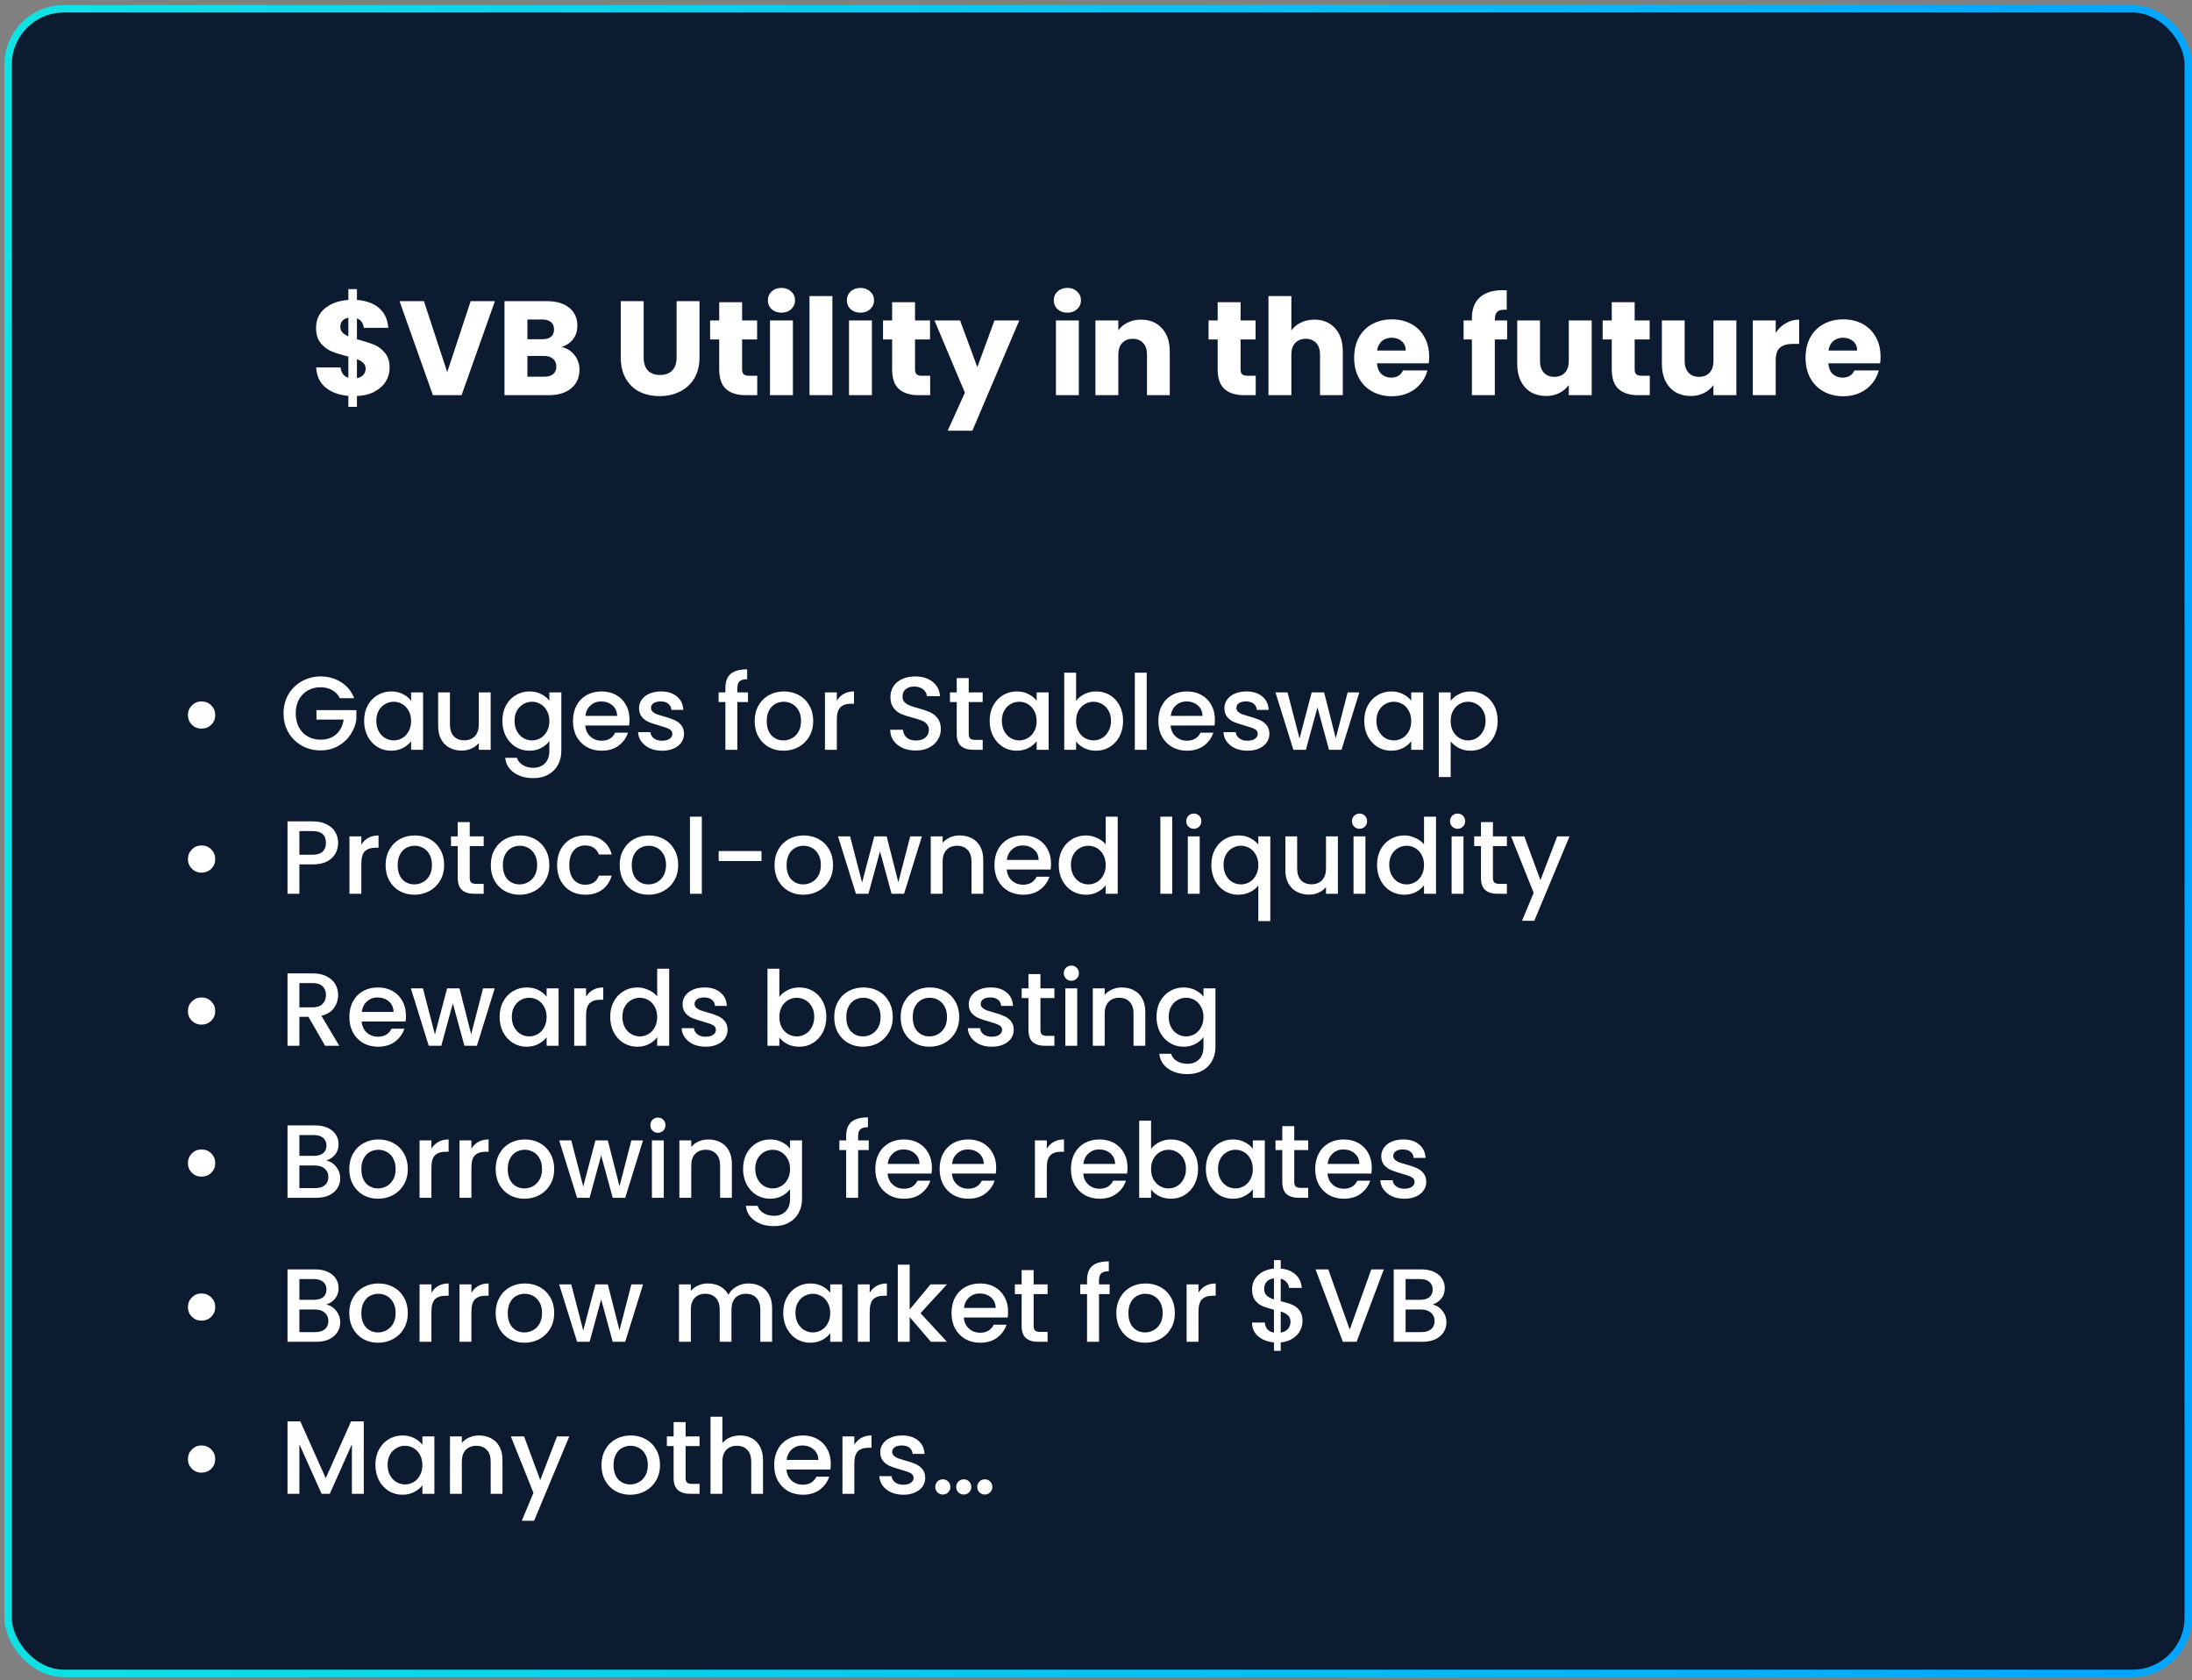 <svg width="274" height="210" viewBox="0 0 274 210" fill="none" xmlns="http://www.w3.org/2000/svg">
<rect x="0" y="0" width="274" height="210" fill="#808080" stroke="none"/>
<rect x="1.013" y="1.098" width="272.522" height="208.07" rx="6.976" fill="#0D1B31"/>
<path d="M48.702 45.981C48.702 46.595 48.54 47.164 48.216 47.689C47.904 48.202 47.435 48.626 46.81 48.961C46.196 49.285 45.465 49.463 44.617 49.497V50.853H43.545V49.48C42.362 49.38 41.408 49.028 40.682 48.425C39.957 47.811 39.572 46.98 39.527 45.931H42.574C42.641 46.6 42.965 47.03 43.545 47.22V44.575C42.675 44.351 41.977 44.134 41.453 43.922C40.939 43.71 40.487 43.369 40.096 42.9C39.706 42.432 39.511 41.79 39.511 40.975C39.511 39.959 39.885 39.145 40.632 38.531C41.391 37.917 42.362 37.571 43.545 37.493V36.137H44.617V37.493C45.789 37.582 46.715 37.922 47.396 38.514C48.077 39.105 48.456 39.926 48.535 40.975H45.471C45.404 40.372 45.119 39.982 44.617 39.803V42.398C45.543 42.655 46.258 42.884 46.76 43.084C47.262 43.285 47.709 43.62 48.099 44.089C48.501 44.547 48.702 45.177 48.702 45.981ZM42.541 40.841C42.541 41.12 42.625 41.355 42.792 41.544C42.971 41.734 43.222 41.901 43.545 42.047V39.719C43.233 39.775 42.987 39.898 42.809 40.088C42.63 40.266 42.541 40.517 42.541 40.841ZM44.617 47.27C44.952 47.214 45.214 47.08 45.404 46.868C45.605 46.656 45.705 46.394 45.705 46.081C45.705 45.791 45.61 45.557 45.42 45.378C45.242 45.188 44.974 45.027 44.617 44.893V47.27ZM61.864 37.643L57.696 49.396H54.113L49.944 37.643H52.991L55.904 46.517L58.834 37.643H61.864ZM70.176 43.369C70.857 43.514 71.404 43.855 71.817 44.39C72.23 44.915 72.436 45.518 72.436 46.199C72.436 47.181 72.091 47.962 71.398 48.542C70.718 49.112 69.763 49.396 68.536 49.396H63.061V37.643H68.351C69.546 37.643 70.478 37.917 71.147 38.464C71.828 39.011 72.169 39.753 72.169 40.69C72.169 41.382 71.984 41.957 71.616 42.415C71.259 42.873 70.779 43.191 70.176 43.369ZM65.924 42.398H67.799C68.268 42.398 68.625 42.298 68.87 42.097C69.127 41.885 69.255 41.578 69.255 41.176C69.255 40.774 69.127 40.467 68.87 40.255C68.625 40.043 68.268 39.937 67.799 39.937H65.924V42.398ZM68.033 47.086C68.513 47.086 68.882 46.98 69.138 46.768C69.406 46.544 69.54 46.226 69.54 45.813C69.54 45.401 69.401 45.077 69.122 44.842C68.854 44.608 68.48 44.491 68 44.491H65.924V47.086H68.033ZM80.457 37.643V44.675C80.457 45.378 80.63 45.919 80.976 46.299C81.322 46.678 81.83 46.868 82.5 46.868C83.17 46.868 83.683 46.678 84.04 46.299C84.397 45.919 84.576 45.378 84.576 44.675V37.643H87.439V44.658C87.439 45.707 87.216 46.595 86.769 47.32C86.323 48.046 85.72 48.593 84.961 48.961C84.213 49.329 83.376 49.513 82.45 49.513C81.523 49.513 80.692 49.335 79.955 48.978C79.23 48.609 78.655 48.062 78.231 47.337C77.807 46.6 77.595 45.707 77.595 44.658V37.643H80.457ZM94.656 46.969V49.396H93.199C92.161 49.396 91.352 49.145 90.772 48.643C90.191 48.129 89.901 47.298 89.901 46.148V42.432H88.763V40.054H89.901V37.777H92.764V40.054H94.639V42.432H92.764V46.182C92.764 46.461 92.831 46.662 92.965 46.785C93.099 46.907 93.322 46.969 93.635 46.969H94.656ZM97.69 39.083C97.188 39.083 96.775 38.938 96.451 38.648C96.139 38.347 95.983 37.978 95.983 37.543C95.983 37.096 96.139 36.728 96.451 36.438C96.775 36.137 97.188 35.986 97.69 35.986C98.181 35.986 98.583 36.137 98.896 36.438C99.219 36.728 99.381 37.096 99.381 37.543C99.381 37.978 99.219 38.347 98.896 38.648C98.583 38.938 98.181 39.083 97.69 39.083ZM99.113 40.054V49.396H96.251V40.054H99.113ZM104.051 37.007V49.396H101.188V37.007H104.051ZM107.565 39.083C107.063 39.083 106.65 38.938 106.327 38.648C106.014 38.347 105.858 37.978 105.858 37.543C105.858 37.096 106.014 36.728 106.327 36.438C106.65 36.137 107.063 35.986 107.565 35.986C108.057 35.986 108.458 36.137 108.771 36.438C109.095 36.728 109.256 37.096 109.256 37.543C109.256 37.978 109.095 38.347 108.771 38.648C108.458 38.938 108.057 39.083 107.565 39.083ZM108.989 40.054V49.396H106.126V40.054H108.989ZM116.27 46.969V49.396H114.813C113.775 49.396 112.966 49.145 112.386 48.643C111.805 48.129 111.515 47.298 111.515 46.148V42.432H110.377V40.054H111.515V37.777H114.378V40.054H116.253V42.432H114.378V46.182C114.378 46.461 114.445 46.662 114.579 46.785C114.713 46.907 114.936 46.969 115.249 46.969H116.27ZM127.408 40.054L121.548 53.833H118.467L120.61 49.078L116.81 40.054H120.008L122.167 45.897L124.31 40.054H127.408ZM133.43 39.083C132.928 39.083 132.515 38.938 132.192 38.648C131.879 38.347 131.723 37.978 131.723 37.543C131.723 37.096 131.879 36.728 132.192 36.438C132.515 36.137 132.928 35.986 133.43 35.986C133.922 35.986 134.323 36.137 134.636 36.438C134.96 36.728 135.121 37.096 135.121 37.543C135.121 37.978 134.96 38.347 134.636 38.648C134.323 38.938 133.922 39.083 133.43 39.083ZM134.854 40.054V49.396H131.991V40.054H134.854ZM142.62 39.954C143.714 39.954 144.585 40.311 145.232 41.025C145.891 41.728 146.22 42.7 146.22 43.938V49.396H143.374V44.323C143.374 43.698 143.212 43.213 142.888 42.867C142.565 42.521 142.129 42.348 141.582 42.348C141.036 42.348 140.6 42.521 140.277 42.867C139.953 43.213 139.791 43.698 139.791 44.323V49.396H136.928V40.054H139.791V41.293C140.081 40.88 140.472 40.556 140.963 40.322C141.454 40.077 142.007 39.954 142.62 39.954ZM156.964 46.969V49.396H155.507C154.469 49.396 153.66 49.145 153.08 48.643C152.499 48.129 152.209 47.298 152.209 46.148V42.432H151.071V40.054H152.209V37.777H155.072V40.054H156.947V42.432H155.072V46.182C155.072 46.461 155.139 46.662 155.273 46.785C155.407 46.907 155.63 46.969 155.943 46.969H156.964ZM164.301 39.954C165.373 39.954 166.232 40.311 166.879 41.025C167.527 41.728 167.85 42.7 167.85 43.938V49.396H165.004V44.323C165.004 43.698 164.842 43.213 164.519 42.867C164.195 42.521 163.76 42.348 163.213 42.348C162.666 42.348 162.231 42.521 161.907 42.867C161.583 43.213 161.422 43.698 161.422 44.323V49.396H158.559V37.007H161.422V41.31C161.712 40.897 162.108 40.568 162.61 40.322C163.112 40.077 163.676 39.954 164.301 39.954ZM178.646 44.575C178.646 44.842 178.629 45.121 178.596 45.412H172.117C172.161 45.992 172.346 46.438 172.669 46.751C173.004 47.052 173.411 47.203 173.891 47.203C174.606 47.203 175.102 46.902 175.381 46.299H178.428C178.272 46.913 177.988 47.465 177.575 47.956C177.173 48.447 176.665 48.833 176.051 49.112C175.437 49.391 174.751 49.53 173.992 49.53C173.077 49.53 172.262 49.335 171.548 48.944C170.833 48.554 170.275 47.995 169.873 47.27C169.472 46.544 169.271 45.696 169.271 44.725C169.271 43.754 169.466 42.906 169.857 42.181C170.258 41.455 170.816 40.897 171.531 40.506C172.245 40.116 173.065 39.92 173.992 39.92C174.896 39.92 175.7 40.11 176.403 40.489C177.106 40.869 177.653 41.41 178.043 42.114C178.445 42.817 178.646 43.637 178.646 44.575ZM175.716 43.821C175.716 43.33 175.549 42.939 175.214 42.649C174.879 42.359 174.461 42.214 173.958 42.214C173.478 42.214 173.071 42.353 172.736 42.633C172.413 42.911 172.212 43.308 172.134 43.821H175.716ZM188.392 42.432H186.852V49.396H183.989V42.432H182.951V40.054H183.989V39.786C183.989 38.637 184.318 37.766 184.977 37.175C185.635 36.572 186.601 36.271 187.873 36.271C188.085 36.271 188.241 36.276 188.342 36.287V38.715C187.795 38.681 187.41 38.76 187.187 38.949C186.963 39.139 186.852 39.479 186.852 39.971V40.054H188.392V42.432ZM198.962 40.054V49.396H196.099V48.124C195.809 48.537 195.413 48.872 194.911 49.128C194.419 49.374 193.873 49.497 193.27 49.497C192.555 49.497 191.925 49.34 191.378 49.028C190.831 48.704 190.407 48.241 190.106 47.638C189.804 47.036 189.654 46.327 189.654 45.512V40.054H192.5V45.127C192.5 45.752 192.662 46.238 192.985 46.584C193.309 46.93 193.744 47.103 194.291 47.103C194.849 47.103 195.29 46.93 195.614 46.584C195.937 46.238 196.099 45.752 196.099 45.127V40.054H198.962ZM206.225 46.969V49.396H204.769C203.731 49.396 202.921 49.145 202.341 48.643C201.761 48.129 201.47 47.298 201.47 46.148V42.432H200.332V40.054H201.47V37.777H204.333V40.054H206.208V42.432H204.333V46.182C204.333 46.461 204.4 46.662 204.534 46.785C204.668 46.907 204.891 46.969 205.204 46.969H206.225ZM217.045 40.054V49.396H214.182V48.124C213.892 48.537 213.495 48.872 212.993 49.128C212.502 49.374 211.955 49.497 211.352 49.497C210.638 49.497 210.007 49.34 209.461 49.028C208.914 48.704 208.49 48.241 208.188 47.638C207.887 47.036 207.736 46.327 207.736 45.512V40.054H210.582V45.127C210.582 45.752 210.744 46.238 211.068 46.584C211.391 46.93 211.827 47.103 212.374 47.103C212.932 47.103 213.373 46.93 213.696 46.584C214.02 46.238 214.182 45.752 214.182 45.127V40.054H217.045ZM221.964 41.611C222.299 41.098 222.717 40.696 223.22 40.406C223.722 40.105 224.28 39.954 224.894 39.954V42.984H224.107C223.393 42.984 222.857 43.14 222.5 43.453C222.143 43.754 221.964 44.29 221.964 45.06V49.396H219.101V40.054H221.964V41.611ZM235.068 44.575C235.068 44.842 235.052 45.121 235.018 45.412H228.539C228.584 45.992 228.768 46.438 229.092 46.751C229.426 47.052 229.834 47.203 230.314 47.203C231.028 47.203 231.525 46.902 231.804 46.299H234.851C234.695 46.913 234.41 47.465 233.997 47.956C233.595 48.447 233.087 48.833 232.473 49.112C231.86 49.391 231.173 49.53 230.414 49.53C229.499 49.53 228.684 49.335 227.97 48.944C227.256 48.554 226.697 47.995 226.296 47.27C225.894 46.544 225.693 45.696 225.693 44.725C225.693 43.754 225.888 42.906 226.279 42.181C226.681 41.455 227.239 40.897 227.953 40.506C228.667 40.116 229.488 39.92 230.414 39.92C231.318 39.92 232.122 40.11 232.825 40.489C233.528 40.869 234.075 41.41 234.466 42.114C234.868 42.817 235.068 43.637 235.068 44.575ZM232.139 43.821C232.139 43.33 231.971 42.939 231.636 42.649C231.301 42.359 230.883 42.214 230.381 42.214C229.901 42.214 229.493 42.353 229.159 42.633C228.835 42.911 228.634 43.308 228.556 43.821H232.139Z" fill="white"/>
<path d="M25.184 91.075C24.871 91.075 24.585 91.002 24.324 90.854C24.073 90.698 23.869 90.494 23.712 90.242C23.565 89.982 23.491 89.695 23.491 89.383C23.491 88.905 23.656 88.501 23.986 88.172C24.316 87.842 24.715 87.677 25.184 87.677C25.67 87.677 26.078 87.842 26.408 88.172C26.738 88.501 26.903 88.905 26.903 89.383C26.903 89.86 26.738 90.264 26.408 90.594C26.078 90.915 25.67 91.075 25.184 91.075ZM42.489 87.273C42.255 86.822 41.929 86.483 41.512 86.257C41.096 86.023 40.614 85.906 40.067 85.906C39.468 85.906 38.934 86.04 38.465 86.309C37.996 86.579 37.627 86.961 37.358 87.455C37.098 87.95 36.968 88.523 36.968 89.174C36.968 89.825 37.098 90.403 37.358 90.906C37.627 91.401 37.996 91.783 38.465 92.052C38.934 92.321 39.468 92.456 40.067 92.456C40.874 92.456 41.53 92.23 42.033 91.778C42.537 91.327 42.845 90.715 42.958 89.942H39.559V88.758H44.546V89.916C44.451 90.62 44.199 91.266 43.791 91.857C43.392 92.447 42.867 92.92 42.215 93.276C41.573 93.623 40.857 93.797 40.067 93.797C39.216 93.797 38.439 93.602 37.736 93.211C37.033 92.812 36.473 92.26 36.056 91.557C35.648 90.854 35.444 90.06 35.444 89.174C35.444 88.289 35.648 87.495 36.056 86.791C36.473 86.088 37.033 85.541 37.736 85.151C38.448 84.751 39.225 84.552 40.067 84.552C41.031 84.552 41.886 84.79 42.632 85.268C43.387 85.737 43.934 86.405 44.273 87.273H42.489ZM45.516 90.099C45.516 89.378 45.663 88.74 45.958 88.185C46.262 87.629 46.67 87.199 47.182 86.895C47.703 86.583 48.276 86.427 48.901 86.427C49.465 86.427 49.956 86.54 50.373 86.765C50.798 86.982 51.136 87.256 51.388 87.586V86.544H52.886V93.719H51.388V92.651C51.136 92.99 50.794 93.272 50.36 93.497C49.925 93.723 49.431 93.836 48.875 93.836C48.259 93.836 47.694 93.68 47.182 93.367C46.67 93.046 46.262 92.603 45.958 92.039C45.663 91.466 45.516 90.819 45.516 90.099ZM51.388 90.125C51.388 89.63 51.284 89.2 51.076 88.836C50.876 88.471 50.611 88.193 50.281 88.002C49.952 87.811 49.596 87.716 49.214 87.716C48.832 87.716 48.476 87.811 48.146 88.002C47.816 88.185 47.547 88.458 47.339 88.823C47.139 89.179 47.039 89.604 47.039 90.099C47.039 90.594 47.139 91.028 47.339 91.401C47.547 91.774 47.816 92.061 48.146 92.26C48.484 92.451 48.84 92.547 49.214 92.547C49.596 92.547 49.952 92.451 50.281 92.26C50.611 92.069 50.876 91.792 51.076 91.427C51.284 91.054 51.388 90.62 51.388 90.125ZM61.333 86.544V93.719H59.849V92.872C59.614 93.168 59.306 93.402 58.924 93.576C58.551 93.74 58.152 93.823 57.726 93.823C57.162 93.823 56.654 93.706 56.203 93.471C55.76 93.237 55.408 92.89 55.148 92.43C54.896 91.969 54.77 91.414 54.77 90.763V86.544H56.242V90.541C56.242 91.184 56.402 91.679 56.724 92.026C57.045 92.365 57.483 92.534 58.039 92.534C58.594 92.534 59.033 92.365 59.354 92.026C59.684 91.679 59.849 91.184 59.849 90.541V86.544H61.333ZM66.183 86.427C66.738 86.427 67.229 86.54 67.654 86.765C68.088 86.982 68.427 87.256 68.67 87.586V86.544H70.167V93.836C70.167 94.496 70.028 95.082 69.751 95.594C69.473 96.115 69.069 96.523 68.54 96.818C68.019 97.113 67.394 97.261 66.664 97.261C65.692 97.261 64.885 97.031 64.242 96.57C63.6 96.119 63.235 95.503 63.149 94.721H64.62C64.733 95.095 64.972 95.394 65.336 95.62C65.71 95.854 66.152 95.972 66.664 95.972C67.263 95.972 67.745 95.789 68.11 95.425C68.483 95.06 68.67 94.53 68.67 93.836V92.638C68.418 92.977 68.075 93.263 67.641 93.497C67.216 93.723 66.73 93.836 66.183 93.836C65.558 93.836 64.985 93.68 64.464 93.367C63.952 93.046 63.544 92.603 63.24 92.039C62.945 91.466 62.797 90.819 62.797 90.099C62.797 89.378 62.945 88.74 63.24 88.185C63.544 87.629 63.952 87.199 64.464 86.895C64.985 86.583 65.558 86.427 66.183 86.427ZM68.67 90.125C68.67 89.63 68.566 89.2 68.357 88.836C68.157 88.471 67.893 88.193 67.563 88.002C67.233 87.811 66.877 87.716 66.495 87.716C66.113 87.716 65.757 87.811 65.427 88.002C65.097 88.185 64.828 88.458 64.62 88.823C64.42 89.179 64.32 89.604 64.32 90.099C64.32 90.594 64.42 91.028 64.62 91.401C64.828 91.774 65.097 92.061 65.427 92.26C65.766 92.451 66.122 92.547 66.495 92.547C66.877 92.547 67.233 92.451 67.563 92.26C67.893 92.069 68.157 91.792 68.357 91.427C68.566 91.054 68.67 90.62 68.67 90.125ZM78.693 89.956C78.693 90.225 78.675 90.468 78.641 90.685H73.159C73.202 91.258 73.415 91.718 73.797 92.065C74.179 92.412 74.647 92.586 75.203 92.586C76.002 92.586 76.566 92.252 76.896 91.583H78.498C78.281 92.243 77.885 92.785 77.312 93.211C76.748 93.628 76.045 93.836 75.203 93.836C74.517 93.836 73.901 93.684 73.354 93.38C72.816 93.068 72.39 92.634 72.078 92.078C71.774 91.514 71.622 90.863 71.622 90.125C71.622 89.387 71.77 88.74 72.065 88.185C72.369 87.62 72.79 87.186 73.328 86.882C73.875 86.579 74.5 86.427 75.203 86.427C75.88 86.427 76.484 86.574 77.013 86.869C77.543 87.165 77.955 87.581 78.25 88.12C78.545 88.649 78.693 89.261 78.693 89.956ZM77.143 89.487C77.135 88.94 76.939 88.501 76.557 88.172C76.175 87.842 75.702 87.677 75.138 87.677C74.626 87.677 74.187 87.842 73.823 88.172C73.458 88.493 73.241 88.931 73.172 89.487H77.143ZM82.758 93.836C82.194 93.836 81.686 93.736 81.234 93.536C80.792 93.328 80.44 93.05 80.18 92.703C79.919 92.347 79.78 91.952 79.763 91.518H81.3C81.326 91.822 81.469 92.078 81.729 92.286C81.998 92.486 82.333 92.586 82.732 92.586C83.149 92.586 83.47 92.508 83.695 92.352C83.93 92.187 84.047 91.978 84.047 91.727C84.047 91.457 83.917 91.258 83.656 91.127C83.405 90.997 83.001 90.854 82.445 90.698C81.907 90.55 81.469 90.407 81.13 90.268C80.792 90.129 80.497 89.916 80.245 89.63C80.002 89.344 79.88 88.966 79.88 88.497C79.88 88.115 79.993 87.768 80.219 87.455C80.445 87.134 80.766 86.882 81.182 86.7C81.608 86.518 82.094 86.427 82.641 86.427C83.457 86.427 84.112 86.635 84.607 87.052C85.111 87.46 85.38 88.02 85.414 88.731H83.93C83.904 88.41 83.774 88.154 83.539 87.963C83.305 87.772 82.988 87.677 82.589 87.677C82.198 87.677 81.899 87.751 81.69 87.898C81.482 88.046 81.378 88.241 81.378 88.484C81.378 88.675 81.447 88.836 81.586 88.966C81.725 89.096 81.894 89.2 82.094 89.278C82.293 89.348 82.589 89.439 82.979 89.552C83.5 89.691 83.926 89.834 84.255 89.982C84.594 90.121 84.885 90.329 85.128 90.607C85.371 90.884 85.497 91.253 85.505 91.713C85.505 92.121 85.393 92.486 85.167 92.807C84.941 93.128 84.62 93.38 84.203 93.562C83.795 93.745 83.314 93.836 82.758 93.836ZM93.5 87.755H92.172V93.719H90.674V87.755H89.828V86.544H90.674V86.036C90.674 85.211 90.891 84.612 91.325 84.239C91.768 83.857 92.458 83.666 93.396 83.666V84.903C92.944 84.903 92.628 84.99 92.445 85.164C92.263 85.329 92.172 85.619 92.172 86.036V86.544H93.5V87.755ZM97.928 93.836C97.251 93.836 96.639 93.684 96.092 93.38C95.545 93.068 95.115 92.634 94.803 92.078C94.49 91.514 94.334 90.863 94.334 90.125C94.334 89.396 94.494 88.749 94.816 88.185C95.137 87.62 95.575 87.186 96.131 86.882C96.686 86.579 97.307 86.427 97.993 86.427C98.679 86.427 99.299 86.579 99.855 86.882C100.41 87.186 100.849 87.62 101.17 88.185C101.491 88.749 101.652 89.396 101.652 90.125C101.652 90.854 101.487 91.501 101.157 92.065C100.827 92.629 100.376 93.068 99.803 93.38C99.239 93.684 98.614 93.836 97.928 93.836ZM97.928 92.547C98.31 92.547 98.666 92.456 98.996 92.273C99.334 92.091 99.608 91.818 99.816 91.453C100.024 91.088 100.128 90.646 100.128 90.125C100.128 89.604 100.029 89.166 99.829 88.81C99.629 88.445 99.364 88.172 99.034 87.989C98.705 87.807 98.349 87.716 97.967 87.716C97.585 87.716 97.229 87.807 96.899 87.989C96.578 88.172 96.322 88.445 96.131 88.81C95.94 89.166 95.844 89.604 95.844 90.125C95.844 90.897 96.04 91.496 96.43 91.922C96.83 92.338 97.329 92.547 97.928 92.547ZM104.604 87.586C104.821 87.221 105.107 86.939 105.463 86.739C105.828 86.531 106.258 86.427 106.752 86.427V87.963H106.375C105.793 87.963 105.35 88.111 105.047 88.406C104.751 88.701 104.604 89.213 104.604 89.942V93.719H103.119V86.544H104.604V87.586ZM114.481 93.81C113.874 93.81 113.327 93.706 112.841 93.497C112.354 93.28 111.973 92.977 111.695 92.586C111.417 92.195 111.278 91.74 111.278 91.219H112.867C112.901 91.609 113.053 91.93 113.322 92.182C113.6 92.434 113.986 92.56 114.481 92.56C114.993 92.56 115.393 92.438 115.679 92.195C115.966 91.944 116.109 91.622 116.109 91.232C116.109 90.928 116.018 90.68 115.836 90.489C115.662 90.298 115.441 90.151 115.171 90.047C114.911 89.942 114.546 89.83 114.078 89.708C113.487 89.552 113.006 89.396 112.632 89.239C112.268 89.074 111.955 88.823 111.695 88.484C111.434 88.145 111.304 87.694 111.304 87.13C111.304 86.609 111.434 86.153 111.695 85.763C111.955 85.372 112.32 85.073 112.789 84.864C113.257 84.656 113.8 84.552 114.416 84.552C115.293 84.552 116.009 84.773 116.565 85.216C117.129 85.65 117.442 86.249 117.502 87.013H115.862C115.836 86.683 115.679 86.401 115.393 86.166C115.106 85.932 114.729 85.815 114.26 85.815C113.835 85.815 113.487 85.923 113.218 86.14C112.949 86.357 112.815 86.67 112.815 87.078C112.815 87.356 112.897 87.586 113.062 87.768C113.236 87.942 113.453 88.08 113.713 88.185C113.973 88.289 114.329 88.402 114.781 88.523C115.38 88.688 115.866 88.853 116.239 89.018C116.621 89.183 116.942 89.439 117.203 89.786C117.472 90.125 117.606 90.581 117.606 91.153C117.606 91.614 117.481 92.048 117.229 92.456C116.986 92.864 116.626 93.194 116.148 93.445C115.679 93.688 115.124 93.81 114.481 93.81ZM121.09 87.755V91.727C121.09 91.996 121.151 92.191 121.272 92.312C121.402 92.425 121.619 92.482 121.923 92.482H122.835V93.719H121.663C120.994 93.719 120.482 93.562 120.126 93.25C119.77 92.938 119.592 92.43 119.592 91.727V87.755H118.746V86.544H119.592V84.76H121.09V86.544H122.835V87.755H121.09ZM123.708 90.099C123.708 89.378 123.856 88.74 124.151 88.185C124.455 87.629 124.863 87.199 125.375 86.895C125.896 86.583 126.469 86.427 127.094 86.427C127.658 86.427 128.149 86.54 128.565 86.765C128.991 86.982 129.329 87.256 129.581 87.586V86.544H131.078V93.719H129.581V92.651C129.329 92.99 128.986 93.272 128.552 93.497C128.118 93.723 127.623 93.836 127.068 93.836C126.451 93.836 125.887 93.68 125.375 93.367C124.863 93.046 124.455 92.603 124.151 92.039C123.856 91.466 123.708 90.819 123.708 90.099ZM129.581 90.125C129.581 89.63 129.477 89.2 129.268 88.836C129.069 88.471 128.804 88.193 128.474 88.002C128.144 87.811 127.788 87.716 127.406 87.716C127.024 87.716 126.668 87.811 126.339 88.002C126.009 88.185 125.74 88.458 125.531 88.823C125.332 89.179 125.232 89.604 125.232 90.099C125.232 90.594 125.332 91.028 125.531 91.401C125.74 91.774 126.009 92.061 126.339 92.26C126.677 92.451 127.033 92.547 127.406 92.547C127.788 92.547 128.144 92.451 128.474 92.26C128.804 92.069 129.069 91.792 129.268 91.427C129.477 91.054 129.581 90.62 129.581 90.125ZM134.513 87.612C134.764 87.264 135.107 86.982 135.541 86.765C135.984 86.54 136.474 86.427 137.013 86.427C137.646 86.427 138.219 86.579 138.732 86.882C139.244 87.186 139.647 87.62 139.943 88.185C140.238 88.74 140.385 89.378 140.385 90.099C140.385 90.819 140.238 91.466 139.943 92.039C139.647 92.603 139.239 93.046 138.719 93.367C138.206 93.68 137.638 93.836 137.013 93.836C136.457 93.836 135.962 93.727 135.528 93.51C135.103 93.293 134.764 93.016 134.513 92.677V93.719H133.028V84.083H134.513V87.612ZM138.875 90.099C138.875 89.604 138.771 89.179 138.562 88.823C138.363 88.458 138.093 88.185 137.755 88.002C137.425 87.811 137.069 87.716 136.687 87.716C136.314 87.716 135.958 87.811 135.619 88.002C135.29 88.193 135.02 88.471 134.812 88.836C134.612 89.2 134.513 89.63 134.513 90.125C134.513 90.62 134.612 91.054 134.812 91.427C135.02 91.792 135.29 92.069 135.619 92.26C135.958 92.451 136.314 92.547 136.687 92.547C137.069 92.547 137.425 92.451 137.755 92.26C138.093 92.061 138.363 91.774 138.562 91.401C138.771 91.028 138.875 90.594 138.875 90.099ZM143.338 84.083V93.719H141.853V84.083H143.338ZM151.862 89.956C151.862 90.225 151.845 90.468 151.81 90.685H146.328C146.372 91.258 146.584 91.718 146.966 92.065C147.348 92.412 147.817 92.586 148.373 92.586C149.171 92.586 149.736 92.252 150.066 91.583H151.667C151.45 92.243 151.055 92.785 150.482 93.211C149.918 93.628 149.215 93.836 148.373 93.836C147.687 93.836 147.071 93.684 146.524 93.38C145.985 93.068 145.56 92.634 145.248 92.078C144.944 91.514 144.792 90.863 144.792 90.125C144.792 89.387 144.939 88.74 145.235 88.185C145.538 87.62 145.959 87.186 146.498 86.882C147.045 86.579 147.67 86.427 148.373 86.427C149.05 86.427 149.653 86.574 150.183 86.869C150.712 87.165 151.125 87.581 151.42 88.12C151.715 88.649 151.862 89.261 151.862 89.956ZM150.313 89.487C150.304 88.94 150.109 88.501 149.727 88.172C149.345 87.842 148.872 87.677 148.308 87.677C147.795 87.677 147.357 87.842 146.992 88.172C146.628 88.493 146.411 88.931 146.341 89.487H150.313ZM155.928 93.836C155.363 93.836 154.856 93.736 154.404 93.536C153.961 93.328 153.61 93.05 153.349 92.703C153.089 92.347 152.95 91.952 152.933 91.518H154.469C154.495 91.822 154.639 92.078 154.899 92.286C155.168 92.486 155.502 92.586 155.902 92.586C156.318 92.586 156.639 92.508 156.865 92.352C157.1 92.187 157.217 91.978 157.217 91.727C157.217 91.457 157.087 91.258 156.826 91.127C156.574 90.997 156.171 90.854 155.615 90.698C155.077 90.55 154.639 90.407 154.3 90.268C153.961 90.129 153.666 89.916 153.414 89.63C153.171 89.344 153.05 88.966 153.05 88.497C153.05 88.115 153.163 87.768 153.388 87.455C153.614 87.134 153.935 86.882 154.352 86.7C154.777 86.518 155.264 86.427 155.81 86.427C156.626 86.427 157.282 86.635 157.777 87.052C158.28 87.46 158.549 88.02 158.584 88.731H157.1C157.074 88.41 156.943 88.154 156.709 87.963C156.475 87.772 156.158 87.677 155.758 87.677C155.368 87.677 155.068 87.751 154.86 87.898C154.652 88.046 154.547 88.241 154.547 88.484C154.547 88.675 154.617 88.836 154.756 88.966C154.895 89.096 155.064 89.2 155.264 89.278C155.463 89.348 155.758 89.439 156.149 89.552C156.67 89.691 157.095 89.834 157.425 89.982C157.764 90.121 158.054 90.329 158.298 90.607C158.541 90.884 158.666 91.253 158.675 91.713C158.675 92.121 158.562 92.486 158.337 92.807C158.111 93.128 157.79 93.38 157.373 93.562C156.965 93.745 156.483 93.836 155.928 93.836ZM169.915 86.544L167.688 93.719H166.126L164.68 88.419L163.235 93.719H161.672L159.433 86.544H160.943L162.441 92.312L163.964 86.544H165.514L166.972 92.286L168.457 86.544H169.915ZM170.53 90.099C170.53 89.378 170.677 88.74 170.972 88.185C171.276 87.629 171.684 87.199 172.196 86.895C172.717 86.583 173.29 86.427 173.915 86.427C174.479 86.427 174.97 86.54 175.387 86.765C175.812 86.982 176.151 87.256 176.402 87.586V86.544H177.9V93.719H176.402V92.651C176.151 92.99 175.808 93.272 175.374 93.497C174.94 93.723 174.445 93.836 173.889 93.836C173.273 93.836 172.709 93.68 172.196 93.367C171.684 93.046 171.276 92.603 170.972 92.039C170.677 91.466 170.53 90.819 170.53 90.099ZM176.402 90.125C176.402 89.63 176.298 89.2 176.09 88.836C175.89 88.471 175.625 88.193 175.296 88.002C174.966 87.811 174.61 87.716 174.228 87.716C173.846 87.716 173.49 87.811 173.16 88.002C172.83 88.185 172.561 88.458 172.353 88.823C172.153 89.179 172.053 89.604 172.053 90.099C172.053 90.594 172.153 91.028 172.353 91.401C172.561 91.774 172.83 92.061 173.16 92.26C173.499 92.451 173.854 92.547 174.228 92.547C174.61 92.547 174.966 92.451 175.296 92.26C175.625 92.069 175.89 91.792 176.09 91.427C176.298 91.054 176.402 90.62 176.402 90.125ZM181.334 87.599C181.586 87.269 181.929 86.991 182.363 86.765C182.797 86.54 183.287 86.427 183.834 86.427C184.459 86.427 185.028 86.583 185.54 86.895C186.061 87.199 186.469 87.629 186.764 88.185C187.059 88.74 187.207 89.378 187.207 90.099C187.207 90.819 187.059 91.466 186.764 92.039C186.469 92.603 186.061 93.046 185.54 93.367C185.028 93.68 184.459 93.836 183.834 93.836C183.287 93.836 182.801 93.727 182.376 93.51C181.95 93.285 181.603 93.007 181.334 92.677V97.13H179.85V86.544H181.334V87.599ZM185.696 90.099C185.696 89.604 185.592 89.179 185.384 88.823C185.184 88.458 184.915 88.185 184.576 88.002C184.246 87.811 183.891 87.716 183.509 87.716C183.135 87.716 182.779 87.811 182.441 88.002C182.111 88.193 181.842 88.471 181.634 88.836C181.434 89.2 181.334 89.63 181.334 90.125C181.334 90.62 181.434 91.054 181.634 91.427C181.842 91.792 182.111 92.069 182.441 92.26C182.779 92.451 183.135 92.547 183.509 92.547C183.891 92.547 184.246 92.451 184.576 92.26C184.915 92.061 185.184 91.774 185.384 91.401C185.592 91.028 185.696 90.594 185.696 90.099ZM25.184 109.075C24.871 109.075 24.585 109.002 24.324 108.854C24.073 108.698 23.869 108.494 23.712 108.242C23.565 107.982 23.491 107.695 23.491 107.383C23.491 106.905 23.656 106.501 23.986 106.172C24.316 105.842 24.715 105.677 25.184 105.677C25.67 105.677 26.078 105.842 26.408 106.172C26.738 106.501 26.903 106.905 26.903 107.383C26.903 107.86 26.738 108.264 26.408 108.594C26.078 108.915 25.67 109.075 25.184 109.075ZM42.267 105.364C42.267 105.824 42.159 106.258 41.942 106.666C41.725 107.074 41.378 107.409 40.9 107.669C40.423 107.921 39.811 108.047 39.064 108.047H37.423V111.719H35.939V102.669H39.064C39.759 102.669 40.345 102.79 40.822 103.033C41.308 103.268 41.669 103.589 41.903 103.997C42.146 104.405 42.267 104.861 42.267 105.364ZM39.064 106.836C39.629 106.836 40.05 106.71 40.327 106.458C40.605 106.198 40.744 105.833 40.744 105.364C40.744 104.375 40.184 103.88 39.064 103.88H37.423V106.836H39.064ZM45.168 105.586C45.385 105.221 45.671 104.939 46.027 104.739C46.392 104.531 46.822 104.427 47.316 104.427V105.963H46.939C46.357 105.963 45.914 106.111 45.611 106.406C45.315 106.701 45.168 107.213 45.168 107.943V111.719H43.683V104.544H45.168V105.586ZM51.793 111.836C51.116 111.836 50.504 111.684 49.957 111.38C49.41 111.068 48.98 110.634 48.668 110.078C48.355 109.514 48.199 108.863 48.199 108.125C48.199 107.396 48.36 106.749 48.681 106.185C49.002 105.62 49.44 105.186 49.996 104.882C50.552 104.579 51.172 104.427 51.858 104.427C52.544 104.427 53.164 104.579 53.72 104.882C54.276 105.186 54.714 105.62 55.035 106.185C55.356 106.749 55.517 107.396 55.517 108.125C55.517 108.854 55.352 109.501 55.022 110.065C54.692 110.629 54.241 111.068 53.668 111.38C53.104 111.684 52.479 111.836 51.793 111.836ZM51.793 110.547C52.175 110.547 52.531 110.456 52.861 110.273C53.199 110.091 53.473 109.818 53.681 109.453C53.889 109.088 53.994 108.646 53.994 108.125C53.994 107.604 53.894 107.166 53.694 106.81C53.494 106.445 53.23 106.172 52.9 105.989C52.57 105.807 52.214 105.716 51.832 105.716C51.45 105.716 51.094 105.807 50.764 105.989C50.443 106.172 50.187 106.445 49.996 106.81C49.805 107.166 49.709 107.604 49.709 108.125C49.709 108.897 49.905 109.496 50.295 109.922C50.695 110.338 51.194 110.547 51.793 110.547ZM58.716 105.755V109.726C58.716 109.996 58.777 110.191 58.899 110.312C59.029 110.425 59.246 110.482 59.55 110.482H60.461V111.719H59.289C58.621 111.719 58.109 111.562 57.753 111.25C57.397 110.937 57.219 110.43 57.219 109.726V105.755H56.373V104.544H57.219V102.76H58.716V104.544H60.461V105.755H58.716ZM64.942 111.836C64.264 111.836 63.653 111.684 63.106 111.38C62.559 111.068 62.129 110.634 61.816 110.078C61.504 109.514 61.348 108.863 61.348 108.125C61.348 107.396 61.508 106.749 61.83 106.185C62.151 105.62 62.589 105.186 63.145 104.882C63.7 104.579 64.321 104.427 65.007 104.427C65.692 104.427 66.313 104.579 66.869 104.882C67.424 105.186 67.863 105.62 68.184 106.185C68.505 106.749 68.666 107.396 68.666 108.125C68.666 108.854 68.501 109.501 68.171 110.065C67.841 110.629 67.39 111.068 66.817 111.38C66.252 111.684 65.627 111.836 64.942 111.836ZM64.942 110.547C65.324 110.547 65.68 110.456 66.009 110.273C66.348 110.091 66.621 109.818 66.83 109.453C67.038 109.088 67.142 108.646 67.142 108.125C67.142 107.604 67.042 107.166 66.843 106.81C66.643 106.445 66.378 106.172 66.048 105.989C65.719 105.807 65.363 105.716 64.981 105.716C64.599 105.716 64.243 105.807 63.913 105.989C63.592 106.172 63.336 106.445 63.145 106.81C62.954 107.166 62.858 107.604 62.858 108.125C62.858 108.897 63.053 109.496 63.444 109.922C63.843 110.338 64.343 110.547 64.942 110.547ZM69.638 108.125C69.638 107.387 69.786 106.74 70.081 106.185C70.385 105.62 70.802 105.186 71.331 104.882C71.861 104.579 72.468 104.427 73.154 104.427C74.022 104.427 74.739 104.635 75.303 105.052C75.876 105.46 76.262 106.046 76.462 106.81H74.86C74.73 106.454 74.522 106.176 74.235 105.976C73.948 105.777 73.588 105.677 73.154 105.677C72.546 105.677 72.06 105.894 71.696 106.328C71.34 106.753 71.162 107.352 71.162 108.125C71.162 108.897 71.34 109.501 71.696 109.935C72.06 110.369 72.546 110.586 73.154 110.586C74.014 110.586 74.582 110.208 74.86 109.453H76.462C76.253 110.182 75.863 110.764 75.29 111.198C74.717 111.623 74.005 111.836 73.154 111.836C72.468 111.836 71.861 111.684 71.331 111.38C70.802 111.068 70.385 110.634 70.081 110.078C69.786 109.514 69.638 108.863 69.638 108.125ZM81.053 111.836C80.376 111.836 79.764 111.684 79.217 111.38C78.67 111.068 78.24 110.634 77.928 110.078C77.615 109.514 77.459 108.863 77.459 108.125C77.459 107.396 77.62 106.749 77.941 106.185C78.262 105.62 78.701 105.186 79.256 104.882C79.812 104.579 80.433 104.427 81.118 104.427C81.804 104.427 82.425 104.579 82.98 104.882C83.536 105.186 83.974 105.62 84.296 106.185C84.617 106.749 84.777 107.396 84.777 108.125C84.777 108.854 84.612 109.501 84.282 110.065C83.953 110.629 83.501 111.068 82.928 111.38C82.364 111.684 81.739 111.836 81.053 111.836ZM81.053 110.547C81.435 110.547 81.791 110.456 82.121 110.273C82.46 110.091 82.733 109.818 82.941 109.453C83.15 109.088 83.254 108.646 83.254 108.125C83.254 107.604 83.154 107.166 82.954 106.81C82.755 106.445 82.49 106.172 82.16 105.989C81.83 105.807 81.474 105.716 81.092 105.716C80.71 105.716 80.354 105.807 80.025 105.989C79.703 106.172 79.447 106.445 79.256 106.81C79.065 107.166 78.97 107.604 78.97 108.125C78.97 108.897 79.165 109.496 79.556 109.922C79.955 110.338 80.454 110.547 81.053 110.547ZM87.729 102.083V111.719H86.245V102.083H87.729ZM95.186 106.38V107.63H89.834V106.38H95.186ZM100.407 111.836C99.73 111.836 99.118 111.684 98.571 111.38C98.025 111.068 97.595 110.634 97.282 110.078C96.97 109.514 96.814 108.863 96.814 108.125C96.814 107.396 96.974 106.749 97.295 106.185C97.617 105.62 98.055 105.186 98.61 104.882C99.166 104.579 99.787 104.427 100.473 104.427C101.158 104.427 101.779 104.579 102.335 104.882C102.89 105.186 103.329 105.62 103.65 106.185C103.971 106.749 104.132 107.396 104.132 108.125C104.132 108.854 103.967 109.501 103.637 110.065C103.307 110.629 102.855 111.068 102.282 111.38C101.718 111.684 101.093 111.836 100.407 111.836ZM100.407 110.547C100.789 110.547 101.145 110.456 101.475 110.273C101.814 110.091 102.087 109.818 102.296 109.453C102.504 109.088 102.608 108.646 102.608 108.125C102.608 107.604 102.508 107.166 102.309 106.81C102.109 106.445 101.844 106.172 101.514 105.989C101.184 105.807 100.828 105.716 100.446 105.716C100.065 105.716 99.709 105.807 99.379 105.989C99.058 106.172 98.801 106.445 98.61 106.81C98.419 107.166 98.324 107.604 98.324 108.125C98.324 108.897 98.519 109.496 98.91 109.922C99.309 110.338 99.808 110.547 100.407 110.547ZM115.235 104.544L113.008 111.719H111.446L110 106.419L108.555 111.719H106.992L104.753 104.544H106.263L107.761 110.312L109.284 104.544H110.834L112.292 110.286L113.777 104.544H115.235ZM119.964 104.427C120.529 104.427 121.032 104.544 121.475 104.778C121.926 105.013 122.278 105.36 122.53 105.82C122.781 106.28 122.907 106.836 122.907 107.487V111.719H121.436V107.708C121.436 107.066 121.275 106.575 120.954 106.237C120.633 105.889 120.194 105.716 119.639 105.716C119.083 105.716 118.64 105.889 118.311 106.237C117.989 106.575 117.829 107.066 117.829 107.708V111.719H116.344V104.544H117.829V105.364C118.072 105.069 118.38 104.839 118.753 104.674C119.135 104.509 119.539 104.427 119.964 104.427ZM131.377 107.956C131.377 108.225 131.359 108.468 131.324 108.685H125.842C125.886 109.258 126.098 109.718 126.48 110.065C126.862 110.412 127.331 110.586 127.887 110.586C128.685 110.586 129.25 110.252 129.58 109.583H131.181C130.964 110.243 130.569 110.786 129.996 111.211C129.432 111.628 128.729 111.836 127.887 111.836C127.201 111.836 126.585 111.684 126.038 111.38C125.499 111.068 125.074 110.634 124.762 110.078C124.458 109.514 124.306 108.863 124.306 108.125C124.306 107.387 124.453 106.74 124.749 106.185C125.052 105.62 125.473 105.186 126.012 104.882C126.559 104.579 127.184 104.427 127.887 104.427C128.564 104.427 129.167 104.574 129.697 104.869C130.226 105.165 130.639 105.581 130.934 106.12C131.229 106.649 131.377 107.261 131.377 107.956ZM129.827 107.487C129.818 106.94 129.623 106.501 129.241 106.172C128.859 105.842 128.386 105.677 127.822 105.677C127.309 105.677 126.871 105.842 126.506 106.172C126.142 106.493 125.925 106.931 125.855 107.487H129.827ZM132.343 108.099C132.343 107.378 132.49 106.74 132.785 106.185C133.089 105.629 133.497 105.199 134.009 104.895C134.53 104.583 135.107 104.427 135.741 104.427C136.21 104.427 136.67 104.531 137.121 104.739C137.582 104.939 137.946 105.208 138.215 105.547V102.083H139.713V111.719H138.215V110.638C137.972 110.985 137.634 111.272 137.2 111.497C136.774 111.723 136.284 111.836 135.728 111.836C135.103 111.836 134.53 111.68 134.009 111.367C133.497 111.046 133.089 110.603 132.785 110.039C132.49 109.466 132.343 108.819 132.343 108.099ZM138.215 108.125C138.215 107.63 138.111 107.2 137.903 106.836C137.703 106.471 137.438 106.193 137.108 106.002C136.779 105.811 136.423 105.716 136.041 105.716C135.659 105.716 135.303 105.811 134.973 106.002C134.643 106.185 134.374 106.458 134.166 106.823C133.966 107.179 133.866 107.604 133.866 108.099C133.866 108.594 133.966 109.028 134.166 109.401C134.374 109.774 134.643 110.061 134.973 110.26C135.311 110.451 135.667 110.547 136.041 110.547C136.423 110.547 136.779 110.451 137.108 110.26C137.438 110.069 137.703 109.792 137.903 109.427C138.111 109.054 138.215 108.62 138.215 108.125ZM146.529 102.083V111.719H145.045V102.083H146.529ZM149.234 103.593C148.965 103.593 148.739 103.502 148.557 103.32C148.374 103.138 148.283 102.912 148.283 102.643C148.283 102.374 148.374 102.148 148.557 101.966C148.739 101.783 148.965 101.692 149.234 101.692C149.494 101.692 149.715 101.783 149.898 101.966C150.08 102.148 150.171 102.374 150.171 102.643C150.171 102.912 150.08 103.138 149.898 103.32C149.715 103.502 149.494 103.593 149.234 103.593ZM149.963 104.544V111.719H148.478V104.544H149.963ZM151.417 108.099C151.417 107.378 151.565 106.74 151.86 106.185C152.164 105.629 152.572 105.199 153.084 104.895C153.605 104.583 154.182 104.427 154.816 104.427C155.371 104.427 155.862 104.54 156.287 104.765C156.721 104.991 157.055 105.264 157.29 105.586V104.544H158.787V115.13H157.29V110.677C157.055 110.998 156.717 111.272 156.274 111.497C155.831 111.723 155.328 111.836 154.764 111.836C154.147 111.836 153.583 111.68 153.071 111.367C152.567 111.046 152.164 110.603 151.86 110.039C151.565 109.466 151.417 108.819 151.417 108.099ZM157.29 108.125C157.29 107.63 157.186 107.2 156.977 106.836C156.778 106.471 156.513 106.193 156.183 106.002C155.853 105.811 155.497 105.716 155.115 105.716C154.733 105.716 154.377 105.811 154.047 106.002C153.717 106.185 153.448 106.458 153.24 106.823C153.04 107.179 152.941 107.604 152.941 108.099C152.941 108.594 153.04 109.028 153.24 109.401C153.448 109.774 153.717 110.061 154.047 110.26C154.386 110.451 154.742 110.547 155.115 110.547C155.497 110.547 155.853 110.451 156.183 110.26C156.513 110.069 156.778 109.792 156.977 109.427C157.186 109.054 157.29 108.62 157.29 108.125ZM167.235 104.544V111.719H165.75V110.872C165.516 111.168 165.208 111.402 164.826 111.576C164.452 111.74 164.053 111.823 163.628 111.823C163.063 111.823 162.556 111.706 162.104 111.471C161.661 111.237 161.31 110.89 161.049 110.43C160.798 109.97 160.672 109.414 160.672 108.763V104.544H162.143V108.542C162.143 109.184 162.304 109.679 162.625 110.026C162.946 110.365 163.385 110.534 163.94 110.534C164.496 110.534 164.934 110.365 165.255 110.026C165.585 109.679 165.75 109.184 165.75 108.542V104.544H167.235ZM169.949 103.593C169.679 103.593 169.454 103.502 169.271 103.32C169.089 103.138 168.998 102.912 168.998 102.643C168.998 102.374 169.089 102.148 169.271 101.966C169.454 101.783 169.679 101.692 169.949 101.692C170.209 101.692 170.43 101.783 170.613 101.966C170.795 102.148 170.886 102.374 170.886 102.643C170.886 102.912 170.795 103.138 170.613 103.32C170.43 103.502 170.209 103.593 169.949 103.593ZM170.678 104.544V111.719H169.193V104.544H170.678ZM172.132 108.099C172.132 107.378 172.279 106.74 172.575 106.185C172.878 105.629 173.286 105.199 173.799 104.895C174.319 104.583 174.897 104.427 175.53 104.427C175.999 104.427 176.459 104.531 176.911 104.739C177.371 104.939 177.735 105.208 178.005 105.547V102.083H179.502V111.719H178.005V110.638C177.762 110.985 177.423 111.272 176.989 111.497C176.564 111.723 176.073 111.836 175.517 111.836C174.892 111.836 174.319 111.68 173.799 111.367C173.286 111.046 172.878 110.603 172.575 110.039C172.279 109.466 172.132 108.819 172.132 108.099ZM178.005 108.125C178.005 107.63 177.9 107.2 177.692 106.836C177.492 106.471 177.228 106.193 176.898 106.002C176.568 105.811 176.212 105.716 175.83 105.716C175.448 105.716 175.092 105.811 174.762 106.002C174.432 106.185 174.163 106.458 173.955 106.823C173.755 107.179 173.655 107.604 173.655 108.099C173.655 108.594 173.755 109.028 173.955 109.401C174.163 109.774 174.432 110.061 174.762 110.26C175.101 110.451 175.457 110.547 175.83 110.547C176.212 110.547 176.568 110.451 176.898 110.26C177.228 110.069 177.492 109.792 177.692 109.427C177.9 109.054 178.005 108.62 178.005 108.125ZM182.207 103.593C181.938 103.593 181.712 103.502 181.53 103.32C181.348 103.138 181.257 102.912 181.257 102.643C181.257 102.374 181.348 102.148 181.53 101.966C181.712 101.783 181.938 101.692 182.207 101.692C182.468 101.692 182.689 101.783 182.871 101.966C183.053 102.148 183.145 102.374 183.145 102.643C183.145 102.912 183.053 103.138 182.871 103.32C182.689 103.502 182.468 103.593 182.207 103.593ZM182.936 104.544V111.719H181.452V104.544H182.936ZM186.617 105.755V109.726C186.617 109.996 186.678 110.191 186.799 110.312C186.93 110.425 187.147 110.482 187.45 110.482H188.362V111.719H187.19C186.522 111.719 186.009 111.562 185.653 111.25C185.298 110.937 185.12 110.43 185.12 109.726V105.755H184.273V104.544H185.12V102.76H186.617V104.544H188.362V105.755H186.617ZM196.189 104.544L191.788 115.091H190.251L191.709 111.602L188.884 104.544H190.537L192.556 110.013L194.652 104.544H196.189ZM25.184 128.075C24.871 128.075 24.585 128.002 24.324 127.854C24.073 127.698 23.869 127.494 23.712 127.242C23.565 126.982 23.491 126.695 23.491 126.383C23.491 125.905 23.656 125.501 23.986 125.172C24.316 124.842 24.715 124.677 25.184 124.677C25.67 124.677 26.078 124.842 26.408 125.172C26.738 125.501 26.903 125.905 26.903 126.383C26.903 126.86 26.738 127.264 26.408 127.594C26.078 127.915 25.67 128.075 25.184 128.075ZM40.64 130.719L38.556 127.099H37.423V130.719H35.939V121.669H39.064C39.759 121.669 40.345 121.79 40.822 122.033C41.308 122.276 41.669 122.602 41.903 123.01C42.146 123.418 42.267 123.874 42.267 124.377C42.267 124.968 42.094 125.506 41.747 125.992C41.408 126.469 40.883 126.795 40.171 126.969L42.411 130.719H40.64ZM37.423 125.914H39.064C39.62 125.914 40.036 125.775 40.314 125.497C40.601 125.219 40.744 124.846 40.744 124.377C40.744 123.909 40.605 123.544 40.327 123.283C40.05 123.014 39.629 122.88 39.064 122.88H37.423V125.914ZM50.742 126.956C50.742 127.225 50.725 127.468 50.69 127.685H45.208C45.252 128.258 45.464 128.718 45.846 129.065C46.228 129.412 46.697 129.586 47.253 129.586C48.051 129.586 48.615 129.252 48.945 128.583H50.547C50.33 129.243 49.935 129.786 49.362 130.211C48.798 130.628 48.095 130.836 47.253 130.836C46.567 130.836 45.95 130.684 45.404 130.38C44.865 130.068 44.44 129.634 44.127 129.078C43.824 128.514 43.672 127.863 43.672 127.125C43.672 126.387 43.819 125.74 44.114 125.185C44.418 124.62 44.839 124.186 45.377 123.882C45.924 123.579 46.549 123.427 47.253 123.427C47.93 123.427 48.533 123.574 49.063 123.869C49.592 124.165 50.005 124.581 50.3 125.12C50.595 125.649 50.742 126.261 50.742 126.956ZM49.193 126.487C49.184 125.94 48.989 125.501 48.607 125.172C48.225 124.842 47.752 124.677 47.188 124.677C46.675 124.677 46.237 124.842 45.872 125.172C45.508 125.493 45.291 125.931 45.221 126.487H49.193ZM61.839 123.544L59.612 130.719H58.05L56.605 125.419L55.159 130.719H53.596L51.357 123.544H52.867L54.365 129.312L55.888 123.544H57.438L58.896 129.286L60.381 123.544H61.839ZM62.454 127.099C62.454 126.378 62.601 125.74 62.896 125.185C63.2 124.629 63.608 124.199 64.12 123.895C64.641 123.583 65.214 123.427 65.839 123.427C66.403 123.427 66.894 123.54 67.311 123.765C67.736 123.982 68.075 124.256 68.326 124.586V123.544H69.824V130.719H68.326V129.651C68.075 129.99 67.732 130.272 67.298 130.497C66.864 130.723 66.369 130.836 65.813 130.836C65.197 130.836 64.633 130.68 64.12 130.367C63.608 130.046 63.2 129.603 62.896 129.039C62.601 128.466 62.454 127.819 62.454 127.099ZM68.326 127.125C68.326 126.63 68.222 126.2 68.014 125.836C67.814 125.471 67.549 125.193 67.22 125.002C66.89 124.811 66.534 124.716 66.152 124.716C65.77 124.716 65.414 124.811 65.084 125.002C64.754 125.185 64.485 125.458 64.277 125.823C64.077 126.179 63.977 126.604 63.977 127.099C63.977 127.594 64.077 128.028 64.277 128.401C64.485 128.774 64.754 129.061 65.084 129.26C65.423 129.451 65.778 129.547 66.152 129.547C66.534 129.547 66.89 129.451 67.22 129.26C67.549 129.069 67.814 128.792 68.014 128.427C68.222 128.054 68.326 127.62 68.326 127.125ZM73.258 124.586C73.475 124.221 73.762 123.939 74.118 123.739C74.482 123.531 74.912 123.427 75.407 123.427V124.963H75.029C74.447 124.963 74.005 125.111 73.701 125.406C73.406 125.701 73.258 126.213 73.258 126.943V130.719H71.774V123.544H73.258V124.586ZM76.276 127.099C76.276 126.378 76.424 125.74 76.719 125.185C77.023 124.629 77.431 124.199 77.943 123.895C78.464 123.583 79.041 123.427 79.675 123.427C80.144 123.427 80.604 123.531 81.055 123.739C81.515 123.939 81.88 124.208 82.149 124.547V121.083H83.647V130.719H82.149V129.638C81.906 129.985 81.567 130.272 81.133 130.497C80.708 130.723 80.218 130.836 79.662 130.836C79.037 130.836 78.464 130.68 77.943 130.367C77.431 130.046 77.023 129.603 76.719 129.039C76.424 128.466 76.276 127.819 76.276 127.099ZM82.149 127.125C82.149 126.63 82.045 126.2 81.837 125.836C81.637 125.471 81.372 125.193 81.042 125.002C80.712 124.811 80.356 124.716 79.974 124.716C79.593 124.716 79.237 124.811 78.907 125.002C78.577 125.185 78.308 125.458 78.099 125.823C77.9 126.179 77.8 126.604 77.8 127.099C77.8 127.594 77.9 128.028 78.099 128.401C78.308 128.774 78.577 129.061 78.907 129.26C79.245 129.451 79.601 129.547 79.974 129.547C80.356 129.547 80.712 129.451 81.042 129.26C81.372 129.069 81.637 128.792 81.837 128.427C82.045 128.054 82.149 127.62 82.149 127.125ZM88.201 130.836C87.636 130.836 87.128 130.736 86.677 130.536C86.234 130.328 85.883 130.05 85.622 129.703C85.362 129.347 85.223 128.952 85.206 128.518H86.742C86.768 128.822 86.911 129.078 87.172 129.286C87.441 129.486 87.775 129.586 88.174 129.586C88.591 129.586 88.912 129.508 89.138 129.351C89.373 129.187 89.49 128.978 89.49 128.726C89.49 128.457 89.359 128.258 89.099 128.127C88.847 127.997 88.444 127.854 87.888 127.698C87.35 127.55 86.911 127.407 86.573 127.268C86.234 127.129 85.939 126.916 85.687 126.63C85.444 126.344 85.323 125.966 85.323 125.497C85.323 125.115 85.436 124.768 85.661 124.455C85.887 124.134 86.208 123.882 86.625 123.7C87.05 123.518 87.537 123.427 88.083 123.427C88.899 123.427 89.555 123.635 90.05 124.052C90.553 124.46 90.822 125.02 90.857 125.732H89.373C89.346 125.41 89.216 125.154 88.982 124.963C88.748 124.772 88.431 124.677 88.031 124.677C87.641 124.677 87.341 124.751 87.133 124.898C86.924 125.046 86.82 125.241 86.82 125.484C86.82 125.675 86.89 125.836 87.029 125.966C87.168 126.096 87.337 126.2 87.537 126.278C87.736 126.348 88.031 126.439 88.422 126.552C88.943 126.691 89.368 126.834 89.698 126.982C90.037 127.12 90.327 127.329 90.57 127.607C90.814 127.884 90.939 128.253 90.948 128.713C90.948 129.121 90.835 129.486 90.609 129.807C90.384 130.128 90.063 130.38 89.646 130.562C89.238 130.745 88.756 130.836 88.201 130.836ZM97.419 124.612C97.671 124.264 98.014 123.982 98.448 123.765C98.891 123.54 99.381 123.427 99.919 123.427C100.553 123.427 101.126 123.579 101.638 123.882C102.15 124.186 102.554 124.62 102.849 125.185C103.144 125.74 103.292 126.378 103.292 127.099C103.292 127.819 103.144 128.466 102.849 129.039C102.554 129.603 102.146 130.046 101.625 130.367C101.113 130.68 100.544 130.836 99.919 130.836C99.364 130.836 98.869 130.727 98.435 130.51C98.009 130.293 97.671 130.016 97.419 129.677V130.719H95.935V121.083H97.419V124.612ZM101.781 127.099C101.781 126.604 101.677 126.179 101.469 125.823C101.269 125.458 101 125.185 100.661 125.002C100.332 124.811 99.976 124.716 99.594 124.716C99.22 124.716 98.865 124.811 98.526 125.002C98.196 125.193 97.927 125.471 97.719 125.836C97.519 126.2 97.419 126.63 97.419 127.125C97.419 127.62 97.519 128.054 97.719 128.427C97.927 128.792 98.196 129.069 98.526 129.26C98.865 129.451 99.22 129.547 99.594 129.547C99.976 129.547 100.332 129.451 100.661 129.26C101 129.061 101.269 128.774 101.469 128.401C101.677 128.028 101.781 127.594 101.781 127.099ZM107.872 130.836C107.195 130.836 106.583 130.684 106.036 130.38C105.489 130.068 105.059 129.634 104.747 129.078C104.434 128.514 104.278 127.863 104.278 127.125C104.278 126.396 104.439 125.749 104.76 125.185C105.081 124.62 105.519 124.186 106.075 123.882C106.63 123.579 107.251 123.427 107.937 123.427C108.623 123.427 109.243 123.579 109.799 123.882C110.355 124.186 110.793 124.62 111.114 125.185C111.435 125.749 111.596 126.396 111.596 127.125C111.596 127.854 111.431 128.501 111.101 129.065C110.771 129.629 110.32 130.068 109.747 130.38C109.183 130.684 108.558 130.836 107.872 130.836ZM107.872 129.547C108.254 129.547 108.61 129.456 108.94 129.273C109.278 129.091 109.552 128.818 109.76 128.453C109.968 128.088 110.073 127.646 110.073 127.125C110.073 126.604 109.973 126.166 109.773 125.81C109.573 125.445 109.309 125.172 108.979 124.989C108.649 124.807 108.293 124.716 107.911 124.716C107.529 124.716 107.173 124.807 106.843 124.989C106.522 125.172 106.266 125.445 106.075 125.81C105.884 126.166 105.788 126.604 105.788 127.125C105.788 127.897 105.984 128.496 106.374 128.922C106.774 129.338 107.273 129.547 107.872 129.547ZM116.176 130.836C115.499 130.836 114.886 130.684 114.34 130.38C113.793 130.068 113.363 129.634 113.05 129.078C112.738 128.514 112.582 127.863 112.582 127.125C112.582 126.396 112.742 125.749 113.063 125.185C113.385 124.62 113.823 124.186 114.379 123.882C114.934 123.579 115.555 123.427 116.241 123.427C116.927 123.427 117.547 123.579 118.103 123.882C118.658 124.186 119.097 124.62 119.418 125.185C119.739 125.749 119.9 126.396 119.9 127.125C119.9 127.854 119.735 128.501 119.405 129.065C119.075 129.629 118.624 130.068 118.051 130.38C117.486 130.684 116.861 130.836 116.176 130.836ZM116.176 129.547C116.558 129.547 116.914 129.456 117.243 129.273C117.582 129.091 117.855 128.818 118.064 128.453C118.272 128.088 118.376 127.646 118.376 127.125C118.376 126.604 118.276 126.166 118.077 125.81C117.877 125.445 117.612 125.172 117.282 124.989C116.953 124.807 116.597 124.716 116.215 124.716C115.833 124.716 115.477 124.807 115.147 124.989C114.826 125.172 114.57 125.445 114.379 125.81C114.188 126.166 114.092 126.604 114.092 127.125C114.092 127.897 114.288 128.496 114.678 128.922C115.077 129.338 115.577 129.547 116.176 129.547ZM123.972 130.836C123.407 130.836 122.899 130.736 122.448 130.536C122.005 130.328 121.654 130.05 121.393 129.703C121.133 129.347 120.994 128.952 120.977 128.518H122.513C122.539 128.822 122.682 129.078 122.943 129.286C123.212 129.486 123.546 129.586 123.946 129.586C124.362 129.586 124.683 129.508 124.909 129.351C125.143 129.187 125.261 128.978 125.261 128.726C125.261 128.457 125.13 128.258 124.87 128.127C124.618 127.997 124.215 127.854 123.659 127.698C123.121 127.55 122.682 127.407 122.344 127.268C122.005 127.129 121.71 126.916 121.458 126.63C121.215 126.344 121.094 125.966 121.094 125.497C121.094 125.115 121.207 124.768 121.432 124.455C121.658 124.134 121.979 123.882 122.396 123.7C122.821 123.518 123.307 123.427 123.854 123.427C124.67 123.427 125.326 123.635 125.821 124.052C126.324 124.46 126.593 125.02 126.628 125.732H125.143C125.117 125.41 124.987 125.154 124.753 124.963C124.518 124.772 124.202 124.677 123.802 124.677C123.412 124.677 123.112 124.751 122.904 124.898C122.695 125.046 122.591 125.241 122.591 125.484C122.591 125.675 122.661 125.836 122.8 125.966C122.939 126.096 123.108 126.2 123.307 126.278C123.507 126.348 123.802 126.439 124.193 126.552C124.714 126.691 125.139 126.834 125.469 126.982C125.808 127.12 126.098 127.329 126.341 127.607C126.585 127.884 126.71 128.253 126.719 128.713C126.719 129.121 126.606 129.486 126.381 129.807C126.155 130.128 125.834 130.38 125.417 130.562C125.009 130.745 124.527 130.836 123.972 130.836ZM130.055 124.755V128.726C130.055 128.996 130.116 129.191 130.237 129.312C130.367 129.425 130.584 129.482 130.888 129.482H131.8V130.719H130.628C129.959 130.719 129.447 130.562 129.091 130.25C128.735 129.937 128.557 129.43 128.557 128.726V124.755H127.711V123.544H128.557V121.76H130.055V123.544H131.8V124.755H130.055ZM133.923 122.593C133.654 122.593 133.428 122.502 133.246 122.32C133.064 122.138 132.973 121.912 132.973 121.643C132.973 121.374 133.064 121.148 133.246 120.966C133.428 120.783 133.654 120.692 133.923 120.692C134.184 120.692 134.405 120.783 134.587 120.966C134.77 121.148 134.861 121.374 134.861 121.643C134.861 121.912 134.77 122.138 134.587 122.32C134.405 122.502 134.184 122.593 133.923 122.593ZM134.652 123.544V130.719H133.168V123.544H134.652ZM140.221 123.427C140.786 123.427 141.289 123.544 141.732 123.778C142.183 124.013 142.535 124.36 142.787 124.82C143.038 125.28 143.164 125.836 143.164 126.487V130.719H141.693V126.708C141.693 126.066 141.532 125.575 141.211 125.237C140.89 124.889 140.451 124.716 139.896 124.716C139.34 124.716 138.898 124.889 138.568 125.237C138.246 125.575 138.086 126.066 138.086 126.708V130.719H136.601V123.544H138.086V124.364C138.329 124.069 138.637 123.839 139.01 123.674C139.392 123.509 139.796 123.427 140.221 123.427ZM147.949 123.427C148.504 123.427 148.995 123.54 149.42 123.765C149.854 123.982 150.193 124.256 150.436 124.586V123.544H151.933V130.836C151.933 131.496 151.794 132.082 151.516 132.594C151.239 133.115 150.835 133.523 150.305 133.818C149.785 134.113 149.16 134.261 148.43 134.261C147.458 134.261 146.651 134.031 146.008 133.57C145.366 133.119 145.001 132.503 144.914 131.721H146.386C146.499 132.095 146.738 132.394 147.102 132.62C147.475 132.854 147.918 132.971 148.43 132.971C149.029 132.971 149.511 132.789 149.876 132.425C150.249 132.06 150.436 131.53 150.436 130.836V129.638C150.184 129.977 149.841 130.263 149.407 130.497C148.982 130.723 148.495 130.836 147.949 130.836C147.323 130.836 146.751 130.68 146.23 130.367C145.717 130.046 145.309 129.603 145.006 129.039C144.71 128.466 144.563 127.819 144.563 127.099C144.563 126.378 144.71 125.74 145.006 125.185C145.309 124.629 145.717 124.199 146.23 123.895C146.751 123.583 147.323 123.427 147.949 123.427ZM150.436 127.125C150.436 126.63 150.331 126.2 150.123 125.836C149.923 125.471 149.659 125.193 149.329 125.002C148.999 124.811 148.643 124.716 148.261 124.716C147.879 124.716 147.523 124.811 147.193 125.002C146.863 125.185 146.594 125.458 146.386 125.823C146.186 126.179 146.086 126.604 146.086 127.099C146.086 127.594 146.186 128.028 146.386 128.401C146.594 128.774 146.863 129.061 147.193 129.26C147.532 129.451 147.888 129.547 148.261 129.547C148.643 129.547 148.999 129.451 149.329 129.26C149.659 129.069 149.923 128.792 150.123 128.427C150.331 128.054 150.436 127.62 150.436 127.125ZM25.184 147.075C24.871 147.075 24.585 147.002 24.324 146.854C24.073 146.698 23.869 146.494 23.712 146.242C23.565 145.982 23.491 145.695 23.491 145.383C23.491 144.905 23.656 144.501 23.986 144.172C24.316 143.842 24.715 143.677 25.184 143.677C25.67 143.677 26.078 143.842 26.408 144.172C26.738 144.501 26.903 144.905 26.903 145.383C26.903 145.86 26.738 146.264 26.408 146.594C26.078 146.915 25.67 147.075 25.184 147.075ZM40.783 145.07C41.269 145.157 41.681 145.413 42.02 145.838C42.359 146.264 42.528 146.746 42.528 147.284C42.528 147.744 42.406 148.161 42.163 148.534C41.929 148.898 41.586 149.189 41.135 149.406C40.683 149.615 40.158 149.719 39.559 149.719H35.939V140.669H39.39C40.006 140.669 40.536 140.773 40.978 140.981C41.421 141.19 41.755 141.472 41.981 141.828C42.207 142.175 42.32 142.566 42.32 143C42.32 143.521 42.181 143.955 41.903 144.302C41.625 144.649 41.252 144.905 40.783 145.07ZM37.423 144.471H39.26C39.746 144.471 40.123 144.363 40.392 144.146C40.67 143.92 40.809 143.599 40.809 143.182C40.809 142.774 40.67 142.457 40.392 142.231C40.123 141.997 39.746 141.88 39.26 141.88H37.423V144.471ZM39.429 148.508C39.932 148.508 40.327 148.386 40.614 148.143C40.9 147.9 41.044 147.562 41.044 147.127C41.044 146.685 40.892 146.333 40.588 146.073C40.284 145.812 39.88 145.682 39.377 145.682H37.423V148.508H39.429ZM47.253 149.836C46.576 149.836 45.964 149.684 45.417 149.38C44.87 149.068 44.441 148.634 44.128 148.078C43.816 147.514 43.659 146.863 43.659 146.125C43.659 145.396 43.82 144.749 44.141 144.185C44.462 143.62 44.901 143.186 45.456 142.882C46.012 142.579 46.633 142.427 47.318 142.427C48.004 142.427 48.625 142.579 49.18 142.882C49.736 143.186 50.174 143.62 50.496 144.185C50.817 144.749 50.977 145.396 50.977 146.125C50.977 146.854 50.812 147.501 50.483 148.065C50.153 148.629 49.701 149.068 49.128 149.38C48.564 149.684 47.939 149.836 47.253 149.836ZM47.253 148.547C47.635 148.547 47.991 148.456 48.321 148.273C48.66 148.091 48.933 147.818 49.141 147.453C49.35 147.088 49.454 146.646 49.454 146.125C49.454 145.604 49.354 145.166 49.154 144.81C48.955 144.445 48.69 144.172 48.36 143.989C48.03 143.807 47.674 143.716 47.292 143.716C46.91 143.716 46.554 143.807 46.224 143.989C45.903 144.172 45.647 144.445 45.456 144.81C45.265 145.166 45.17 145.604 45.17 146.125C45.17 146.897 45.365 147.496 45.756 147.922C46.155 148.338 46.654 148.547 47.253 148.547ZM53.929 143.586C54.146 143.221 54.433 142.939 54.789 142.739C55.153 142.531 55.583 142.427 56.078 142.427V143.963H55.7C55.119 143.963 54.676 144.111 54.372 144.406C54.077 144.701 53.929 145.213 53.929 145.943V149.719H52.445V142.544H53.929V143.586ZM58.927 143.586C59.144 143.221 59.43 142.939 59.786 142.739C60.151 142.531 60.581 142.427 61.075 142.427V143.963H60.698C60.116 143.963 59.673 144.111 59.37 144.406C59.074 144.701 58.927 145.213 58.927 145.943V149.719H57.442V142.544H58.927V143.586ZM65.552 149.836C64.875 149.836 64.263 149.684 63.716 149.38C63.169 149.068 62.739 148.634 62.427 148.078C62.114 147.514 61.958 146.863 61.958 146.125C61.958 145.396 62.119 144.749 62.44 144.185C62.761 143.62 63.199 143.186 63.755 142.882C64.311 142.579 64.931 142.427 65.617 142.427C66.303 142.427 66.924 142.579 67.479 142.882C68.035 143.186 68.473 143.62 68.794 144.185C69.115 144.749 69.276 145.396 69.276 146.125C69.276 146.854 69.111 147.501 68.781 148.065C68.451 148.629 68 149.068 67.427 149.38C66.863 149.684 66.238 149.836 65.552 149.836ZM65.552 148.547C65.934 148.547 66.29 148.456 66.62 148.273C66.958 148.091 67.232 147.818 67.44 147.453C67.648 147.088 67.753 146.646 67.753 146.125C67.753 145.604 67.653 145.166 67.453 144.81C67.254 144.445 66.989 144.172 66.659 143.989C66.329 143.807 65.973 143.716 65.591 143.716C65.209 143.716 64.853 143.807 64.523 143.989C64.202 144.172 63.946 144.445 63.755 144.81C63.564 145.166 63.468 145.604 63.468 146.125C63.468 146.897 63.664 147.496 64.055 147.922C64.454 148.338 64.953 148.547 65.552 148.547ZM80.379 142.544L78.153 149.719H76.59L75.145 144.419L73.7 149.719H72.137L69.897 142.544H71.408L72.905 148.312L74.429 142.544H75.978L77.437 148.286L78.921 142.544H80.379ZM82.244 141.593C81.975 141.593 81.749 141.502 81.567 141.32C81.385 141.138 81.294 140.912 81.294 140.643C81.294 140.374 81.385 140.148 81.567 139.966C81.749 139.783 81.975 139.692 82.244 139.692C82.505 139.692 82.726 139.783 82.908 139.966C83.091 140.148 83.182 140.374 83.182 140.643C83.182 140.912 83.091 141.138 82.908 141.32C82.726 141.502 82.505 141.593 82.244 141.593ZM82.973 142.544V149.719H81.489V142.544H82.973ZM88.542 142.427C89.106 142.427 89.61 142.544 90.053 142.778C90.504 143.013 90.856 143.36 91.108 143.82C91.359 144.28 91.485 144.836 91.485 145.487V149.719H90.014V145.708C90.014 145.066 89.853 144.575 89.532 144.237C89.211 143.889 88.772 143.716 88.217 143.716C87.661 143.716 87.218 143.889 86.888 144.237C86.567 144.575 86.407 145.066 86.407 145.708V149.719H84.922V142.544H86.407V143.364C86.65 143.069 86.958 142.839 87.331 142.674C87.713 142.509 88.117 142.427 88.542 142.427ZM96.269 142.427C96.825 142.427 97.316 142.54 97.741 142.765C98.175 142.982 98.513 143.256 98.757 143.586V142.544H100.254V149.836C100.254 150.496 100.115 151.082 99.837 151.594C99.559 152.115 99.156 152.523 98.626 152.818C98.105 153.113 97.48 153.261 96.751 153.261C95.779 153.261 94.972 153.031 94.329 152.57C93.687 152.119 93.322 151.503 93.235 150.721H94.707C94.82 151.095 95.058 151.394 95.423 151.62C95.796 151.854 96.239 151.971 96.751 151.971C97.35 151.971 97.832 151.789 98.197 151.425C98.57 151.06 98.757 150.53 98.757 149.836V148.638C98.505 148.977 98.162 149.263 97.728 149.497C97.302 149.723 96.816 149.836 96.269 149.836C95.644 149.836 95.071 149.68 94.551 149.367C94.038 149.046 93.63 148.603 93.327 148.039C93.031 147.466 92.884 146.819 92.884 146.099C92.884 145.378 93.031 144.74 93.327 144.185C93.63 143.629 94.038 143.199 94.551 142.895C95.071 142.583 95.644 142.427 96.269 142.427ZM98.757 146.125C98.757 145.63 98.652 145.2 98.444 144.836C98.244 144.471 97.98 144.193 97.65 144.002C97.32 143.811 96.964 143.716 96.582 143.716C96.2 143.716 95.844 143.811 95.514 144.002C95.184 144.185 94.915 144.458 94.707 144.823C94.507 145.179 94.407 145.604 94.407 146.099C94.407 146.594 94.507 147.028 94.707 147.401C94.915 147.774 95.184 148.061 95.514 148.26C95.853 148.451 96.209 148.547 96.582 148.547C96.964 148.547 97.32 148.451 97.65 148.26C97.98 148.069 98.244 147.792 98.444 147.427C98.652 147.054 98.757 146.62 98.757 146.125ZM108.594 143.755H107.266V149.719H105.769V143.755H104.922V142.544H105.769V142.036C105.769 141.211 105.986 140.612 106.42 140.239C106.862 139.857 107.553 139.666 108.49 139.666V140.903C108.039 140.903 107.722 140.99 107.54 141.164C107.357 141.329 107.266 141.619 107.266 142.036V142.544H108.594V143.755ZM116.486 145.956C116.486 146.225 116.468 146.468 116.434 146.685H110.952C110.995 147.258 111.208 147.718 111.59 148.065C111.972 148.412 112.44 148.586 112.996 148.586C113.795 148.586 114.359 148.252 114.689 147.583H116.29C116.073 148.243 115.678 148.786 115.105 149.211C114.541 149.628 113.838 149.836 112.996 149.836C112.31 149.836 111.694 149.684 111.147 149.38C110.609 149.068 110.183 148.634 109.871 148.078C109.567 147.514 109.415 146.863 109.415 146.125C109.415 145.387 109.563 144.74 109.858 144.185C110.162 143.62 110.583 143.186 111.121 142.882C111.668 142.579 112.293 142.427 112.996 142.427C113.673 142.427 114.276 142.574 114.806 142.869C115.335 143.165 115.748 143.581 116.043 144.12C116.338 144.649 116.486 145.261 116.486 145.956ZM114.936 145.487C114.927 144.94 114.732 144.501 114.35 144.172C113.968 143.842 113.495 143.677 112.931 143.677C112.419 143.677 111.98 143.842 111.616 144.172C111.251 144.493 111.034 144.931 110.965 145.487H114.936ZM124.522 145.956C124.522 146.225 124.505 146.468 124.47 146.685H118.988C119.032 147.258 119.244 147.718 119.626 148.065C120.008 148.412 120.477 148.586 121.033 148.586C121.831 148.586 122.396 148.252 122.725 147.583H124.327C124.11 148.243 123.715 148.786 123.142 149.211C122.578 149.628 121.875 149.836 121.033 149.836C120.347 149.836 119.73 149.684 119.184 149.38C118.645 149.068 118.22 148.634 117.907 148.078C117.604 147.514 117.452 146.863 117.452 146.125C117.452 145.387 117.599 144.74 117.894 144.185C118.198 143.62 118.619 143.186 119.158 142.882C119.704 142.579 120.329 142.427 121.033 142.427C121.71 142.427 122.313 142.574 122.843 142.869C123.372 143.165 123.785 143.581 124.08 144.12C124.375 144.649 124.522 145.261 124.522 145.956ZM122.973 145.487C122.964 144.94 122.769 144.501 122.387 144.172C122.005 143.842 121.532 143.677 120.968 143.677C120.455 143.677 120.017 143.842 119.652 144.172C119.288 144.493 119.071 144.931 119.001 145.487H122.973ZM130.85 143.586C131.067 143.221 131.354 142.939 131.71 142.739C132.074 142.531 132.504 142.427 132.999 142.427V143.963H132.621C132.04 143.963 131.597 144.111 131.293 144.406C130.998 144.701 130.85 145.213 130.85 145.943V149.719H129.366V142.544H130.85V143.586ZM140.939 145.956C140.939 146.225 140.922 146.468 140.887 146.685H135.405C135.448 147.258 135.661 147.718 136.043 148.065C136.425 148.412 136.894 148.586 137.449 148.586C138.248 148.586 138.812 148.252 139.142 147.583H140.744C140.527 148.243 140.132 148.786 139.559 149.211C138.995 149.628 138.291 149.836 137.449 149.836C136.764 149.836 136.147 149.684 135.6 149.38C135.062 149.068 134.637 148.634 134.324 148.078C134.02 147.514 133.868 146.863 133.868 146.125C133.868 145.387 134.016 144.74 134.311 144.185C134.615 143.62 135.036 143.186 135.574 142.882C136.121 142.579 136.746 142.427 137.449 142.427C138.127 142.427 138.73 142.574 139.259 142.869C139.789 143.165 140.201 143.581 140.496 144.12C140.792 144.649 140.939 145.261 140.939 145.956ZM139.39 145.487C139.381 144.94 139.186 144.501 138.804 144.172C138.422 143.842 137.949 143.677 137.384 143.677C136.872 143.677 136.434 143.842 136.069 144.172C135.705 144.493 135.488 144.931 135.418 145.487H139.39ZM143.884 143.612C144.136 143.264 144.479 142.982 144.913 142.765C145.356 142.54 145.846 142.427 146.385 142.427C147.018 142.427 147.591 142.579 148.103 142.882C148.616 143.186 149.019 143.62 149.314 144.185C149.61 144.74 149.757 145.378 149.757 146.099C149.757 146.819 149.61 147.466 149.314 148.039C149.019 148.603 148.611 149.046 148.09 149.367C147.578 149.68 147.01 149.836 146.385 149.836C145.829 149.836 145.334 149.727 144.9 149.51C144.475 149.293 144.136 149.016 143.884 148.677V149.719H142.4V140.083H143.884V143.612ZM148.247 146.099C148.247 145.604 148.143 145.179 147.934 144.823C147.735 144.458 147.465 144.185 147.127 144.002C146.797 143.811 146.441 143.716 146.059 143.716C145.686 143.716 145.33 143.811 144.991 144.002C144.661 144.193 144.392 144.471 144.184 144.836C143.984 145.2 143.884 145.63 143.884 146.125C143.884 146.62 143.984 147.054 144.184 147.427C144.392 147.792 144.661 148.069 144.991 148.26C145.33 148.451 145.686 148.547 146.059 148.547C146.441 148.547 146.797 148.451 147.127 148.26C147.465 148.061 147.735 147.774 147.934 147.401C148.143 147.028 148.247 146.594 148.247 146.099ZM150.73 146.099C150.73 145.378 150.878 144.74 151.173 144.185C151.477 143.629 151.885 143.199 152.397 142.895C152.918 142.583 153.491 142.427 154.116 142.427C154.68 142.427 155.171 142.54 155.587 142.765C156.013 142.982 156.351 143.256 156.603 143.586V142.544H158.101V149.719H156.603V148.651C156.351 148.99 156.008 149.272 155.574 149.497C155.14 149.723 154.645 149.836 154.09 149.836C153.474 149.836 152.909 149.68 152.397 149.367C151.885 149.046 151.477 148.603 151.173 148.039C150.878 147.466 150.73 146.819 150.73 146.099ZM156.603 146.125C156.603 145.63 156.499 145.2 156.291 144.836C156.091 144.471 155.826 144.193 155.496 144.002C155.166 143.811 154.81 143.716 154.428 143.716C154.046 143.716 153.691 143.811 153.361 144.002C153.031 144.185 152.762 144.458 152.553 144.823C152.354 145.179 152.254 145.604 152.254 146.099C152.254 146.594 152.354 147.028 152.553 147.401C152.762 147.774 153.031 148.061 153.361 148.26C153.699 148.451 154.055 148.547 154.428 148.547C154.81 148.547 155.166 148.451 155.496 148.26C155.826 148.069 156.091 147.792 156.291 147.427C156.499 147.054 156.603 146.62 156.603 146.125ZM161.782 143.755V147.726C161.782 147.996 161.843 148.191 161.964 148.312C162.095 148.425 162.312 148.482 162.616 148.482H163.527V149.719H162.355C161.687 149.719 161.174 149.562 160.819 149.25C160.463 148.937 160.285 148.43 160.285 147.726V143.755H159.438V142.544H160.285V140.76H161.782V142.544H163.527V143.755H161.782ZM171.471 145.956C171.471 146.225 171.454 146.468 171.419 146.685H165.937C165.98 147.258 166.193 147.718 166.575 148.065C166.957 148.412 167.426 148.586 167.981 148.586C168.78 148.586 169.344 148.252 169.674 147.583H171.276C171.059 148.243 170.664 148.786 170.091 149.211C169.527 149.628 168.823 149.836 167.981 149.836C167.295 149.836 166.679 149.684 166.132 149.38C165.594 149.068 165.169 148.634 164.856 148.078C164.552 147.514 164.4 146.863 164.4 146.125C164.4 145.387 164.548 144.74 164.843 144.185C165.147 143.62 165.568 143.186 166.106 142.882C166.653 142.579 167.278 142.427 167.981 142.427C168.658 142.427 169.262 142.574 169.791 142.869C170.321 143.165 170.733 143.581 171.028 144.12C171.323 144.649 171.471 145.261 171.471 145.956ZM169.921 145.487C169.913 144.94 169.717 144.501 169.336 144.172C168.954 143.842 168.48 143.677 167.916 143.677C167.404 143.677 166.966 143.842 166.601 144.172C166.236 144.493 166.019 144.931 165.95 145.487H169.921ZM175.536 149.836C174.972 149.836 174.464 149.736 174.013 149.536C173.57 149.328 173.218 149.05 172.958 148.703C172.698 148.347 172.559 147.952 172.541 147.518H174.078C174.104 147.822 174.247 148.078 174.508 148.286C174.777 148.486 175.111 148.586 175.51 148.586C175.927 148.586 176.248 148.508 176.474 148.351C176.708 148.187 176.825 147.978 176.825 147.726C176.825 147.457 176.695 147.258 176.435 147.127C176.183 146.997 175.779 146.854 175.224 146.698C174.685 146.55 174.247 146.407 173.909 146.268C173.57 146.129 173.275 145.916 173.023 145.63C172.78 145.344 172.658 144.966 172.658 144.497C172.658 144.115 172.771 143.768 172.997 143.455C173.223 143.134 173.544 142.882 173.961 142.7C174.386 142.518 174.872 142.427 175.419 142.427C176.235 142.427 176.89 142.635 177.385 143.052C177.889 143.46 178.158 144.02 178.193 144.732H176.708C176.682 144.41 176.552 144.154 176.317 143.963C176.083 143.772 175.766 143.677 175.367 143.677C174.976 143.677 174.677 143.751 174.468 143.898C174.26 144.046 174.156 144.241 174.156 144.484C174.156 144.675 174.225 144.836 174.364 144.966C174.503 145.096 174.672 145.2 174.872 145.278C175.072 145.348 175.367 145.439 175.758 145.552C176.278 145.691 176.704 145.834 177.034 145.982C177.372 146.12 177.663 146.329 177.906 146.607C178.149 146.884 178.275 147.253 178.284 147.713C178.284 148.121 178.171 148.486 177.945 148.807C177.719 149.128 177.398 149.38 176.982 149.562C176.574 149.745 176.092 149.836 175.536 149.836ZM25.184 165.075C24.871 165.075 24.585 165.002 24.324 164.854C24.073 164.698 23.869 164.494 23.712 164.242C23.565 163.982 23.491 163.695 23.491 163.383C23.491 162.905 23.656 162.501 23.986 162.172C24.316 161.842 24.715 161.677 25.184 161.677C25.67 161.677 26.078 161.842 26.408 162.172C26.738 162.501 26.903 162.905 26.903 163.383C26.903 163.86 26.738 164.264 26.408 164.594C26.078 164.915 25.67 165.075 25.184 165.075ZM40.783 163.07C41.269 163.157 41.681 163.413 42.02 163.838C42.359 164.264 42.528 164.746 42.528 165.284C42.528 165.744 42.406 166.161 42.163 166.534C41.929 166.898 41.586 167.189 41.135 167.406C40.683 167.615 40.158 167.719 39.559 167.719H35.939V158.669H39.39C40.006 158.669 40.536 158.773 40.978 158.981C41.421 159.19 41.755 159.472 41.981 159.828C42.207 160.175 42.32 160.566 42.32 161C42.32 161.521 42.181 161.955 41.903 162.302C41.625 162.649 41.252 162.905 40.783 163.07ZM37.423 162.471H39.26C39.746 162.471 40.123 162.363 40.392 162.146C40.67 161.92 40.809 161.599 40.809 161.182C40.809 160.774 40.67 160.457 40.392 160.231C40.123 159.997 39.746 159.88 39.26 159.88H37.423V162.471ZM39.429 166.508C39.932 166.508 40.327 166.386 40.614 166.143C40.9 165.9 41.044 165.562 41.044 165.127C41.044 164.685 40.892 164.333 40.588 164.073C40.284 163.812 39.88 163.682 39.377 163.682H37.423V166.508H39.429ZM47.253 167.836C46.576 167.836 45.964 167.684 45.417 167.38C44.87 167.068 44.441 166.634 44.128 166.078C43.816 165.514 43.659 164.863 43.659 164.125C43.659 163.396 43.82 162.749 44.141 162.185C44.462 161.62 44.901 161.186 45.456 160.882C46.012 160.579 46.633 160.427 47.318 160.427C48.004 160.427 48.625 160.579 49.18 160.882C49.736 161.186 50.174 161.62 50.496 162.185C50.817 162.749 50.977 163.396 50.977 164.125C50.977 164.854 50.812 165.501 50.483 166.065C50.153 166.629 49.701 167.068 49.128 167.38C48.564 167.684 47.939 167.836 47.253 167.836ZM47.253 166.547C47.635 166.547 47.991 166.456 48.321 166.273C48.66 166.091 48.933 165.818 49.141 165.453C49.35 165.088 49.454 164.646 49.454 164.125C49.454 163.604 49.354 163.166 49.154 162.81C48.955 162.445 48.69 162.172 48.36 161.989C48.03 161.807 47.674 161.716 47.292 161.716C46.91 161.716 46.554 161.807 46.224 161.989C45.903 162.172 45.647 162.445 45.456 162.81C45.265 163.166 45.17 163.604 45.17 164.125C45.17 164.897 45.365 165.496 45.756 165.922C46.155 166.338 46.654 166.547 47.253 166.547ZM53.929 161.586C54.146 161.221 54.433 160.939 54.789 160.739C55.153 160.531 55.583 160.427 56.078 160.427V161.963H55.7C55.119 161.963 54.676 162.111 54.372 162.406C54.077 162.701 53.929 163.213 53.929 163.943V167.719H52.445V160.544H53.929V161.586ZM58.927 161.586C59.144 161.221 59.43 160.939 59.786 160.739C60.151 160.531 60.581 160.427 61.075 160.427V161.963H60.698C60.116 161.963 59.673 162.111 59.37 162.406C59.074 162.701 58.927 163.213 58.927 163.943V167.719H57.442V160.544H58.927V161.586ZM65.552 167.836C64.875 167.836 64.263 167.684 63.716 167.38C63.169 167.068 62.739 166.634 62.427 166.078C62.114 165.514 61.958 164.863 61.958 164.125C61.958 163.396 62.119 162.749 62.44 162.185C62.761 161.62 63.199 161.186 63.755 160.882C64.311 160.579 64.931 160.427 65.617 160.427C66.303 160.427 66.924 160.579 67.479 160.882C68.035 161.186 68.473 161.62 68.794 162.185C69.115 162.749 69.276 163.396 69.276 164.125C69.276 164.854 69.111 165.501 68.781 166.065C68.451 166.629 68 167.068 67.427 167.38C66.863 167.684 66.238 167.836 65.552 167.836ZM65.552 166.547C65.934 166.547 66.29 166.456 66.62 166.273C66.958 166.091 67.232 165.818 67.44 165.453C67.648 165.088 67.753 164.646 67.753 164.125C67.753 163.604 67.653 163.166 67.453 162.81C67.254 162.445 66.989 162.172 66.659 161.989C66.329 161.807 65.973 161.716 65.591 161.716C65.209 161.716 64.853 161.807 64.523 161.989C64.202 162.172 63.946 162.445 63.755 162.81C63.564 163.166 63.468 163.604 63.468 164.125C63.468 164.897 63.664 165.496 64.055 165.922C64.454 166.338 64.953 166.547 65.552 166.547ZM80.379 160.544L78.153 167.719H76.59L75.145 162.419L73.7 167.719H72.137L69.897 160.544H71.408L72.905 166.312L74.429 160.544H75.978L77.437 166.286L78.921 160.544H80.379ZM93.557 160.427C94.121 160.427 94.624 160.544 95.067 160.778C95.519 161.013 95.87 161.36 96.122 161.82C96.382 162.28 96.513 162.836 96.513 163.487V167.719H95.041V163.708C95.041 163.066 94.881 162.575 94.559 162.237C94.238 161.889 93.8 161.716 93.244 161.716C92.689 161.716 92.246 161.889 91.916 162.237C91.595 162.575 91.434 163.066 91.434 163.708V167.719H89.963V163.708C89.963 163.066 89.802 162.575 89.481 162.237C89.16 161.889 88.721 161.716 88.166 161.716C87.61 161.716 87.168 161.889 86.838 162.237C86.516 162.575 86.356 163.066 86.356 163.708V167.719H84.871V160.544H86.356V161.364C86.599 161.069 86.907 160.839 87.28 160.674C87.654 160.509 88.053 160.427 88.478 160.427C89.051 160.427 89.564 160.548 90.015 160.791C90.466 161.034 90.814 161.386 91.057 161.846C91.274 161.412 91.612 161.069 92.072 160.817C92.532 160.557 93.027 160.427 93.557 160.427ZM97.907 164.099C97.907 163.378 98.054 162.74 98.35 162.185C98.653 161.629 99.061 161.199 99.573 160.895C100.094 160.583 100.667 160.427 101.292 160.427C101.857 160.427 102.347 160.54 102.764 160.765C103.189 160.982 103.528 161.256 103.779 161.586V160.544H105.277V167.719H103.779V166.651C103.528 166.99 103.185 167.272 102.751 167.497C102.317 167.723 101.822 167.836 101.266 167.836C100.65 167.836 100.086 167.68 99.573 167.367C99.061 167.046 98.653 166.603 98.35 166.039C98.054 165.466 97.907 164.819 97.907 164.099ZM103.779 164.125C103.779 163.63 103.675 163.2 103.467 162.836C103.267 162.471 103.003 162.193 102.673 162.002C102.343 161.811 101.987 161.716 101.605 161.716C101.223 161.716 100.867 161.811 100.537 162.002C100.207 162.185 99.938 162.458 99.73 162.823C99.53 163.179 99.43 163.604 99.43 164.099C99.43 164.594 99.53 165.028 99.73 165.401C99.938 165.774 100.207 166.061 100.537 166.26C100.876 166.451 101.232 166.547 101.605 166.547C101.987 166.547 102.343 166.451 102.673 166.26C103.003 166.069 103.267 165.792 103.467 165.427C103.675 165.054 103.779 164.62 103.779 164.125ZM108.711 161.586C108.928 161.221 109.215 160.939 109.571 160.739C109.935 160.531 110.365 160.427 110.86 160.427V161.963H110.482C109.9 161.963 109.458 162.111 109.154 162.406C108.859 162.701 108.711 163.213 108.711 163.943V167.719H107.227V160.544H108.711V161.586ZM115.063 164.138L118.37 167.719H116.365L113.709 164.633V167.719H112.224V158.083H113.709V163.682L116.313 160.544H118.37L115.063 164.138ZM126.01 163.956C126.01 164.225 125.993 164.468 125.958 164.685H120.476C120.519 165.258 120.732 165.718 121.114 166.065C121.496 166.412 121.965 166.586 122.52 166.586C123.319 166.586 123.883 166.252 124.213 165.583H125.815C125.598 166.243 125.203 166.786 124.63 167.211C124.066 167.628 123.363 167.836 122.52 167.836C121.835 167.836 121.218 167.684 120.671 167.38C120.133 167.068 119.708 166.634 119.395 166.078C119.091 165.514 118.94 164.863 118.94 164.125C118.94 163.387 119.087 162.74 119.382 162.185C119.686 161.62 120.107 161.186 120.645 160.882C121.192 160.579 121.817 160.427 122.52 160.427C123.198 160.427 123.801 160.574 124.33 160.869C124.86 161.165 125.272 161.581 125.567 162.12C125.863 162.649 126.01 163.261 126.01 163.956ZM124.461 163.487C124.452 162.94 124.257 162.501 123.875 162.172C123.493 161.842 123.02 161.677 122.455 161.677C121.943 161.677 121.505 161.842 121.14 162.172C120.776 162.493 120.559 162.931 120.489 163.487H124.461ZM129.203 161.755V165.726C129.203 165.996 129.264 166.191 129.385 166.312C129.515 166.425 129.732 166.482 130.036 166.482H130.948V167.719H129.776C129.107 167.719 128.595 167.562 128.239 167.25C127.883 166.937 127.705 166.43 127.705 165.726V161.755H126.859V160.544H127.705V158.76H129.203V160.544H130.948V161.755H129.203ZM138.706 161.755H137.378V167.719H135.881V161.755H135.034V160.544H135.881V160.036C135.881 159.211 136.098 158.612 136.532 158.239C136.975 157.857 137.665 157.666 138.602 157.666V158.903C138.151 158.903 137.834 158.99 137.652 159.164C137.469 159.329 137.378 159.619 137.378 160.036V160.544H138.706V161.755ZM143.134 167.836C142.457 167.836 141.845 167.684 141.298 167.38C140.751 167.068 140.322 166.634 140.009 166.078C139.697 165.514 139.54 164.863 139.54 164.125C139.54 163.396 139.701 162.749 140.022 162.185C140.343 161.62 140.782 161.186 141.337 160.882C141.893 160.579 142.514 160.427 143.199 160.427C143.885 160.427 144.506 160.579 145.061 160.882C145.617 161.186 146.055 161.62 146.377 162.185C146.698 162.749 146.858 163.396 146.858 164.125C146.858 164.854 146.693 165.501 146.364 166.065C146.034 166.629 145.582 167.068 145.009 167.38C144.445 167.684 143.82 167.836 143.134 167.836ZM143.134 166.547C143.516 166.547 143.872 166.456 144.202 166.273C144.541 166.091 144.814 165.818 145.022 165.453C145.231 165.088 145.335 164.646 145.335 164.125C145.335 163.604 145.235 163.166 145.035 162.81C144.836 162.445 144.571 162.172 144.241 161.989C143.911 161.807 143.555 161.716 143.173 161.716C142.791 161.716 142.435 161.807 142.106 161.989C141.784 162.172 141.528 162.445 141.337 162.81C141.146 163.166 141.051 163.604 141.051 164.125C141.051 164.897 141.246 165.496 141.637 165.922C142.036 166.338 142.535 166.547 143.134 166.547ZM149.81 161.586C150.027 161.221 150.314 160.939 150.67 160.739C151.034 160.531 151.464 160.427 151.959 160.427V161.963H151.581C151 161.963 150.557 162.111 150.253 162.406C149.958 162.701 149.81 163.213 149.81 163.943V167.719H148.326V160.544H149.81V161.586ZM162.813 165.14C162.813 165.575 162.704 165.983 162.487 166.365C162.279 166.746 161.967 167.068 161.55 167.328C161.142 167.589 160.656 167.745 160.091 167.797V168.852H159.245V167.797C158.429 167.719 157.769 167.463 157.266 167.029C156.762 166.595 156.511 166.022 156.511 165.31H158.099C158.125 165.648 158.234 165.93 158.425 166.156C158.616 166.373 158.889 166.512 159.245 166.573V163.708C158.663 163.561 158.19 163.413 157.826 163.265C157.461 163.109 157.149 162.866 156.888 162.536C156.636 162.206 156.511 161.755 156.511 161.182C156.511 160.461 156.762 159.867 157.266 159.398C157.769 158.921 158.429 158.643 159.245 158.565V157.51H160.091V158.565C160.855 158.634 161.467 158.877 161.927 159.294C162.396 159.702 162.661 160.266 162.722 160.987H161.133C161.107 160.718 161.003 160.479 160.821 160.27C160.638 160.053 160.395 159.906 160.091 159.828V162.64C160.673 162.779 161.146 162.927 161.511 163.083C161.875 163.231 162.184 163.469 162.435 163.799C162.687 164.12 162.813 164.568 162.813 165.14ZM158.021 161.104C158.021 161.46 158.125 161.738 158.334 161.937C158.551 162.137 158.854 162.297 159.245 162.419V159.789C158.872 159.832 158.572 159.967 158.347 160.192C158.13 160.418 158.021 160.722 158.021 161.104ZM160.091 166.573C160.473 166.512 160.773 166.36 160.99 166.117C161.207 165.865 161.315 165.566 161.315 165.219C161.315 164.871 161.207 164.602 160.99 164.411C160.782 164.212 160.482 164.051 160.091 163.929V166.573ZM172.975 158.669L169.576 167.719H167.857L164.446 158.669H166.034L168.717 166.195L171.412 158.669H172.975ZM179.06 163.07C179.546 163.157 179.959 163.413 180.297 163.838C180.636 164.264 180.805 164.746 180.805 165.284C180.805 165.744 180.684 166.161 180.441 166.534C180.206 166.898 179.863 167.189 179.412 167.406C178.96 167.615 178.435 167.719 177.836 167.719H174.216V158.669H177.667C178.283 158.669 178.813 158.773 179.256 158.981C179.698 159.19 180.033 159.472 180.258 159.828C180.484 160.175 180.597 160.566 180.597 161C180.597 161.521 180.458 161.955 180.18 162.302C179.902 162.649 179.529 162.905 179.06 163.07ZM175.701 162.471H177.537C178.023 162.471 178.4 162.363 178.67 162.146C178.947 161.92 179.086 161.599 179.086 161.182C179.086 160.774 178.947 160.457 178.67 160.231C178.4 159.997 178.023 159.88 177.537 159.88H175.701V162.471ZM177.706 166.508C178.209 166.508 178.604 166.386 178.891 166.143C179.177 165.9 179.321 165.562 179.321 165.127C179.321 164.685 179.169 164.333 178.865 164.073C178.561 163.812 178.157 163.682 177.654 163.682H175.701V166.508H177.706ZM25.184 184.075C24.871 184.075 24.585 184.002 24.324 183.854C24.073 183.698 23.869 183.494 23.712 183.242C23.565 182.982 23.491 182.695 23.491 182.383C23.491 181.905 23.656 181.501 23.986 181.172C24.316 180.842 24.715 180.677 25.184 180.677C25.67 180.677 26.078 180.842 26.408 181.172C26.738 181.501 26.903 181.905 26.903 182.383C26.903 182.86 26.738 183.264 26.408 183.594C26.078 183.915 25.67 184.075 25.184 184.075ZM45.471 177.669V186.719H43.986V180.521L41.226 186.719H40.197L37.423 180.521V186.719H35.939V177.669H37.541L40.718 184.766L43.882 177.669H45.471ZM46.927 183.099C46.927 182.378 47.075 181.74 47.37 181.185C47.674 180.629 48.082 180.199 48.594 179.895C49.115 179.583 49.688 179.427 50.313 179.427C50.877 179.427 51.367 179.54 51.784 179.765C52.209 179.982 52.548 180.256 52.8 180.586V179.544H54.297V186.719H52.8V185.651C52.548 185.99 52.205 186.272 51.771 186.497C51.337 186.723 50.842 186.836 50.287 186.836C49.67 186.836 49.106 186.68 48.594 186.367C48.082 186.046 47.674 185.603 47.37 185.039C47.075 184.466 46.927 183.819 46.927 183.099ZM52.8 183.125C52.8 182.63 52.696 182.2 52.487 181.836C52.288 181.471 52.023 181.193 51.693 181.002C51.363 180.811 51.007 180.716 50.625 180.716C50.243 180.716 49.887 180.811 49.557 181.002C49.227 181.185 48.958 181.458 48.75 181.823C48.55 182.179 48.451 182.604 48.451 183.099C48.451 183.594 48.55 184.028 48.75 184.401C48.958 184.774 49.227 185.061 49.557 185.26C49.896 185.451 50.252 185.547 50.625 185.547C51.007 185.547 51.363 185.451 51.693 185.26C52.023 185.069 52.288 184.792 52.487 184.427C52.696 184.054 52.8 183.62 52.8 183.125ZM59.867 179.427C60.431 179.427 60.935 179.544 61.377 179.778C61.829 180.013 62.181 180.36 62.432 180.82C62.684 181.28 62.81 181.836 62.81 182.487V186.719H61.338V182.708C61.338 182.066 61.178 181.575 60.857 181.237C60.535 180.889 60.097 180.716 59.541 180.716C58.986 180.716 58.543 180.889 58.213 181.237C57.892 181.575 57.731 182.066 57.731 182.708V186.719H56.247V179.544H57.731V180.364C57.974 180.069 58.283 179.839 58.656 179.674C59.038 179.509 59.442 179.427 59.867 179.427ZM71.162 179.544L66.761 190.091H65.224L66.683 186.602L63.857 179.544H65.511L67.529 185.013L69.626 179.544H71.162ZM78.777 186.836C78.1 186.836 77.488 186.684 76.941 186.38C76.394 186.068 75.964 185.634 75.652 185.078C75.339 184.514 75.183 183.863 75.183 183.125C75.183 182.396 75.344 181.749 75.665 181.185C75.986 180.62 76.424 180.186 76.98 179.882C77.536 179.579 78.156 179.427 78.842 179.427C79.528 179.427 80.148 179.579 80.704 179.882C81.26 180.186 81.698 180.62 82.019 181.185C82.341 181.749 82.501 182.396 82.501 183.125C82.501 183.854 82.336 184.501 82.006 185.065C81.676 185.629 81.225 186.068 80.652 186.38C80.088 186.684 79.463 186.836 78.777 186.836ZM78.777 185.547C79.159 185.547 79.515 185.456 79.845 185.273C80.183 185.091 80.457 184.818 80.665 184.453C80.873 184.088 80.978 183.646 80.978 183.125C80.978 182.604 80.878 182.166 80.678 181.81C80.478 181.445 80.214 181.172 79.884 180.989C79.554 180.807 79.198 180.716 78.816 180.716C78.434 180.716 78.078 180.807 77.748 180.989C77.427 181.172 77.171 181.445 76.98 181.81C76.789 182.166 76.694 182.604 76.694 183.125C76.694 183.897 76.889 184.496 77.279 184.922C77.679 185.338 78.178 185.547 78.777 185.547ZM85.7 180.755V184.726C85.7 184.996 85.761 185.191 85.883 185.312C86.013 185.425 86.23 185.482 86.534 185.482H87.445V186.719H86.273C85.605 186.719 85.093 186.562 84.737 186.25C84.381 185.937 84.203 185.43 84.203 184.726V180.755H83.357V179.544H84.203V177.76H85.7V179.544H87.445V180.755H85.7ZM92.525 179.427C93.072 179.427 93.558 179.544 93.983 179.778C94.417 180.013 94.756 180.36 94.999 180.82C95.25 181.28 95.376 181.836 95.376 182.487V186.719H93.905V182.708C93.905 182.066 93.744 181.575 93.423 181.237C93.102 180.889 92.663 180.716 92.108 180.716C91.552 180.716 91.11 180.889 90.78 181.237C90.459 181.575 90.298 182.066 90.298 182.708V186.719H88.814V177.083H90.298V180.377C90.55 180.073 90.867 179.839 91.249 179.674C91.639 179.509 92.064 179.427 92.525 179.427ZM103.846 182.956C103.846 183.225 103.828 183.468 103.794 183.685H98.311C98.355 184.258 98.568 184.718 98.95 185.065C99.332 185.412 99.8 185.586 100.356 185.586C101.155 185.586 101.719 185.252 102.049 184.583H103.65C103.433 185.243 103.038 185.786 102.465 186.211C101.901 186.628 101.198 186.836 100.356 186.836C99.67 186.836 99.054 186.684 98.507 186.38C97.969 186.068 97.543 185.634 97.231 185.078C96.927 184.514 96.775 183.863 96.775 183.125C96.775 182.387 96.923 181.74 97.218 181.185C97.522 180.62 97.943 180.186 98.481 179.882C99.028 179.579 99.653 179.427 100.356 179.427C101.033 179.427 101.636 179.574 102.166 179.869C102.695 180.165 103.108 180.581 103.403 181.12C103.698 181.649 103.846 182.261 103.846 182.956ZM102.296 182.487C102.287 181.94 102.092 181.501 101.71 181.172C101.328 180.842 100.855 180.677 100.291 180.677C99.779 180.677 99.34 180.842 98.976 181.172C98.611 181.493 98.394 181.931 98.325 182.487H102.296ZM106.791 180.586C107.008 180.221 107.294 179.939 107.65 179.739C108.015 179.531 108.445 179.427 108.94 179.427V180.963H108.562C107.98 180.963 107.538 181.111 107.234 181.406C106.939 181.701 106.791 182.213 106.791 182.943V186.719H105.307V179.544H106.791V180.586ZM112.908 186.836C112.344 186.836 111.836 186.736 111.385 186.536C110.942 186.328 110.591 186.05 110.33 185.703C110.07 185.347 109.931 184.952 109.913 184.518H111.45C111.476 184.822 111.619 185.078 111.88 185.286C112.149 185.486 112.483 185.586 112.882 185.586C113.299 185.586 113.62 185.508 113.846 185.351C114.08 185.187 114.197 184.978 114.197 184.726C114.197 184.457 114.067 184.258 113.807 184.127C113.555 183.997 113.151 183.854 112.596 183.698C112.058 183.55 111.619 183.407 111.281 183.268C110.942 183.129 110.647 182.916 110.395 182.63C110.152 182.344 110.031 181.966 110.031 181.497C110.031 181.115 110.143 180.768 110.369 180.455C110.595 180.134 110.916 179.882 111.333 179.7C111.758 179.518 112.244 179.427 112.791 179.427C113.607 179.427 114.263 179.635 114.757 180.052C115.261 180.46 115.53 181.02 115.565 181.732H114.08C114.054 181.41 113.924 181.154 113.69 180.963C113.455 180.772 113.138 180.677 112.739 180.677C112.348 180.677 112.049 180.751 111.841 180.898C111.632 181.046 111.528 181.241 111.528 181.484C111.528 181.675 111.598 181.836 111.736 181.966C111.875 182.096 112.045 182.2 112.244 182.278C112.444 182.348 112.739 182.439 113.13 182.552C113.651 182.691 114.076 182.834 114.406 182.982C114.744 183.12 115.035 183.329 115.278 183.607C115.521 183.884 115.647 184.253 115.656 184.713C115.656 185.121 115.543 185.486 115.317 185.807C115.092 186.128 114.77 186.38 114.354 186.562C113.946 186.745 113.464 186.836 112.908 186.836ZM120.476 186.81C120.207 186.81 119.981 186.719 119.799 186.536C119.617 186.354 119.526 186.128 119.526 185.859C119.526 185.59 119.617 185.365 119.799 185.182C119.981 185 120.207 184.909 120.476 184.909C120.737 184.909 120.958 185 121.14 185.182C121.323 185.365 121.414 185.59 121.414 185.859C121.414 186.128 121.323 186.354 121.14 186.536C120.958 186.719 120.737 186.81 120.476 186.81ZM123.107 186.81C122.837 186.81 122.612 186.719 122.429 186.536C122.247 186.354 122.156 186.128 122.156 185.859C122.156 185.59 122.247 185.365 122.429 185.182C122.612 185 122.837 184.909 123.107 184.909C123.367 184.909 123.588 185 123.771 185.182C123.953 185.365 124.044 185.59 124.044 185.859C124.044 186.128 123.953 186.354 123.771 186.536C123.588 186.719 123.367 186.81 123.107 186.81ZM117.859 186.81C117.59 186.81 117.364 186.719 117.182 186.536C116.999 186.354 116.908 186.128 116.908 185.859C116.908 185.59 116.999 185.365 117.182 185.182C117.364 185 117.59 184.909 117.859 184.909C118.119 184.909 118.341 185 118.523 185.182C118.705 185.365 118.796 185.59 118.796 185.859C118.796 186.128 118.705 186.354 118.523 186.536C118.341 186.719 118.119 186.81 117.859 186.81Z" fill="white"/>
<rect x="1.013" y="1.098" width="272.522" height="208.07" rx="6.976" stroke="url(#paint0_linear_10741_232950)" stroke-width="0.93"/>
<defs>
<linearGradient id="paint0_linear_10741_232950" x1="0.548" y1="0.633" x2="282.809" y2="13.298" gradientUnits="userSpaceOnUse">
<stop stop-color="#0FE3E3"/>
<stop offset="1" stop-color="#02A4FF"/>
</linearGradient>
</defs>
</svg>

